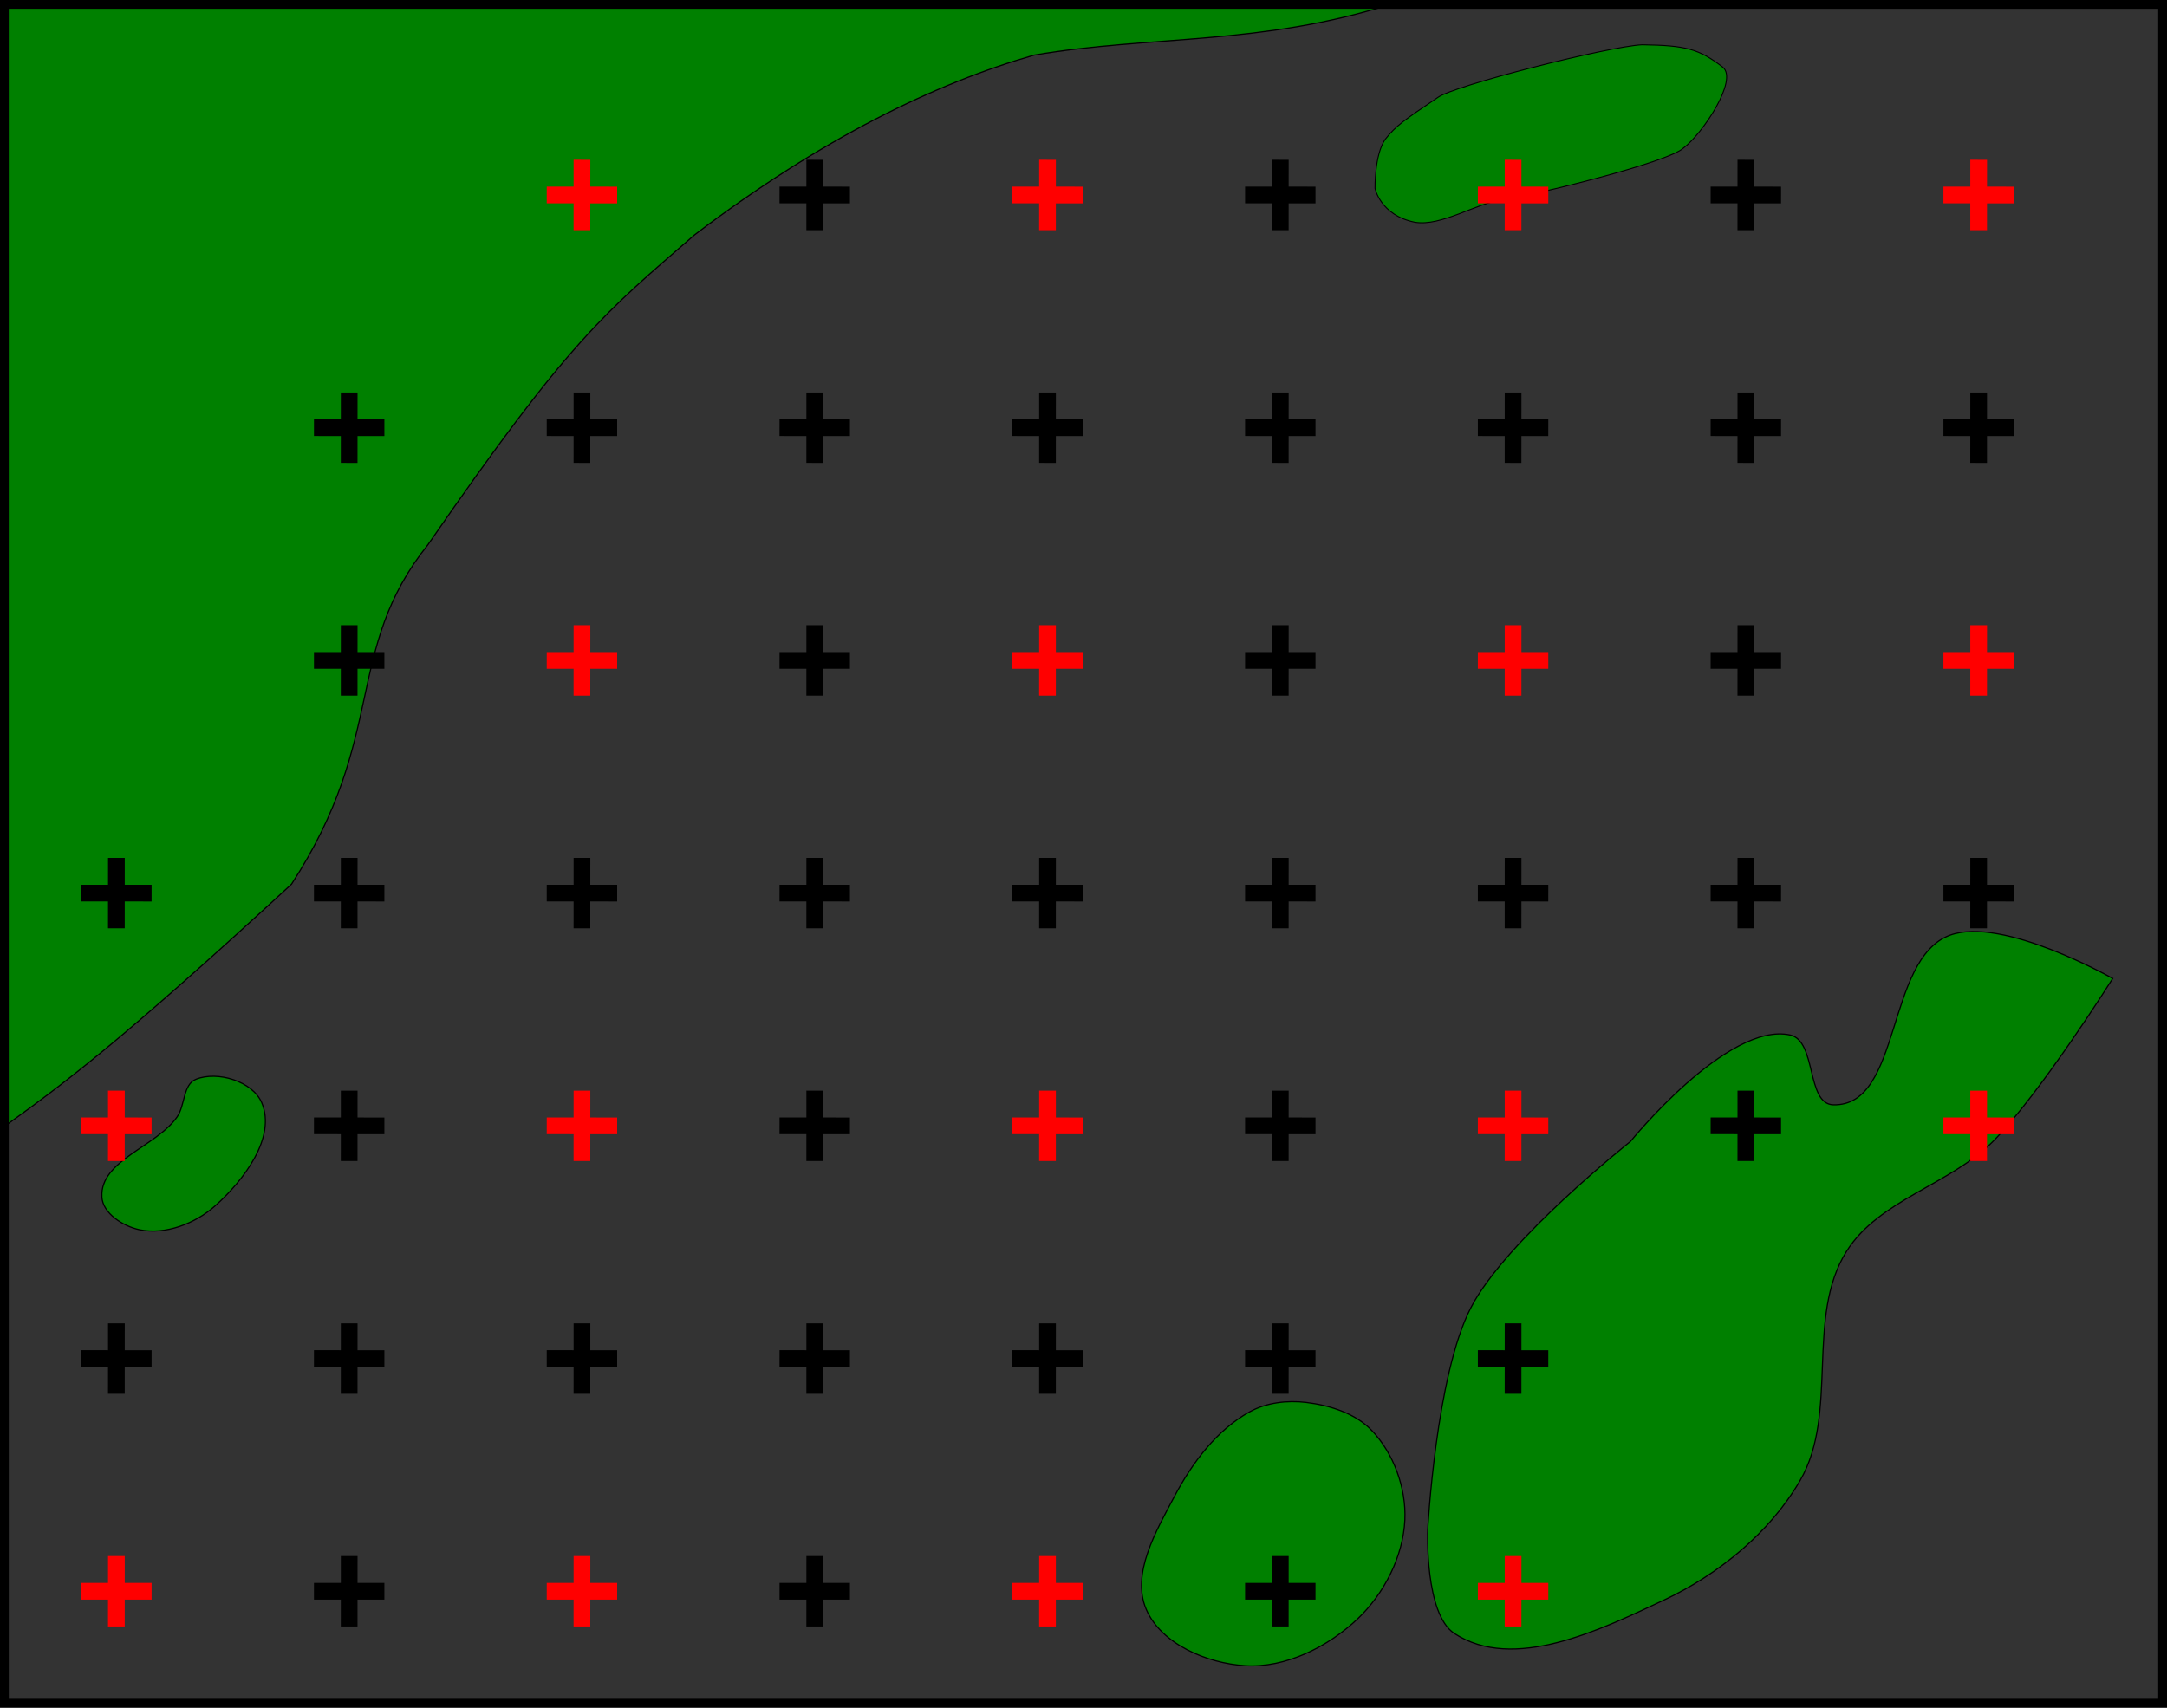 <?xml version="1.0" encoding="UTF-8" standalone="no"?>
<!-- Created with Inkscape (http://www.inkscape.org/) -->

<svg
   xmlns:dc="http://purl.org/dc/elements/1.1/"
   xmlns:cc="http://creativecommons.org/ns#"
   xmlns:rdf="http://www.w3.org/1999/02/22-rdf-syntax-ns#"
   xmlns:svg="http://www.w3.org/2000/svg"
   xmlns="http://www.w3.org/2000/svg"
   xmlns:sodipodi="http://sodipodi.sourceforge.net/DTD/sodipodi-0.dtd"
   xmlns:inkscape="http://www.inkscape.org/namespaces/inkscape"
   width="492.613mm"
   height="388.292mm"
   viewBox="0 0 492.613 388.292"
   version="1.1"
   id="svg8"
   inkscape:version="0.92.3 (2405546, 2018-03-11)"
   sodipodi:docname="fig2.svg">
  <rect x="0" y="0" width="492.613" height="388.292" fill="#333333" stroke="none"/>
  <defs
     id="defs2">
    <filter
       style="color-interpolation-filters:sRGB;"
       inkscape:label="Blur"
       id="filter6894">
      <feGaussianBlur
         stdDeviation="13.91 14.45"
         result="blur"
         id="feGaussianBlur6892" />
    </filter>
  </defs>
  <sodipodi:namedview
     id="base"
     pagecolor="#ffffff"
     bordercolor="#666666"
     borderopacity="1.0"
     inkscape:pageopacity="0.0"
     inkscape:pageshadow="2"
     inkscape:zoom="0.24748737"
     inkscape:cx="309.09832"
     inkscape:cy="1150.4345"
     inkscape:document-units="mm"
     inkscape:current-layer="svg8"
     showgrid="true"
     showborder="false"
     inkscape:snap-global="false"
     inkscape:snap-bbox="true"
     inkscape:object-paths="false"
     inkscape:snap-nodes="false"
     inkscape:snap-grids="false"
     inkscape:snap-others="false"
     inkscape:object-nodes="false"
     inkscape:window-width="1533"
     inkscape:window-height="845"
     inkscape:window-x="67"
     inkscape:window-y="27"
     inkscape:window-maximized="1"
     fit-margin-top="0"
     fit-margin-left="0"
     fit-margin-right="0"
     fit-margin-bottom="0"
     inkscape:snap-to-guides="true"
     inkscape:snap-center="false"
     inkscape:snap-object-midpoints="false"
     inkscape:bbox-nodes="true" />
  <g
     inkscape:label="Layer 1"
     inkscape:groupmode="layer"
     id="layer1"
     transform="translate(194.524,26.792)">
    <path
       style="fill:#008000;fill-opacity:1;stroke:#000000;stroke-width:1px;stroke-linecap:butt;stroke-linejoin:miter;stroke-opacity:1"
       d="M -731.428,-97.48 V 866.258 c 50.711,-36.481 98.114,-71.016 247.438,-208.674 82.832,-127.279 44.412,-200.516 117.143,-291.43 C -245.629,190.388 -215.049,167.11 -138.277,100.439 -29.181,17.607 68.3,-29.602 153.152,-53.846 253.448,-70.877 347.777,-62.13 458.939,-97.48 Z"
       transform="scale(0.265)"
       id="path829"
       inkscape:connector-curvature="0" />
    <path
       style="fill:#008000;fill-opacity:1;stroke:#000000;stroke-width:0.221px;stroke-linecap:butt;stroke-linejoin:miter;stroke-opacity:1"
       d="m 127.133,23.742 c -7.853,-1.551 -9.075,-7.705 -9.075,-7.705 0,0 -0.156,-7.586 2.312,-11.156 2.475,-3.105 4.107,-4.21 11.921,-9.497 3.651,-2.736 38.959,-11.651 46.485,-12.004 10.07,0.144 12.946,0.986 18.331,5.095 3.567,2.888 -4.621,15.192 -8.962,18.411 -3.417,3.222 -33.703,10.678 -41.265,11.779 -5.814,0.744 -13.736,6.075 -19.747,5.079 z"
       id="path831"
       inkscape:connector-curvature="0"
       sodipodi:nodetypes="ccccccccc" />
    <path
       style="fill:#008000;fill-opacity:1;stroke:#000000;stroke-width:0.265px;stroke-linecap:butt;stroke-linejoin:miter;stroke-opacity:1"
       d="m -154.26,227.173 c -4.762,6.822 -17.508,9.865 -17.105,18.174 0.183,3.784 4.846,6.701 8.553,7.484 5.845,1.233 12.628,-1.391 17.105,-5.345 6.454,-5.701 14.049,-15.59 10.691,-23.52 -2.066,-4.878 -10.051,-7.321 -14.967,-5.345 -2.958,1.188 -2.452,5.939 -4.276,8.553 z"
       id="path852"
       inkscape:connector-curvature="0"
       sodipodi:nodetypes="sssssss" />
    <path
       style="fill:#008000;fill-opacity:1;stroke:#000000;stroke-width:0.265px;stroke-linecap:butt;stroke-linejoin:miter;stroke-opacity:1"
       d="m 212.423,208.554 c -14.204,-3.091 -36.286,24.19 -36.286,24.19 0,0 -28.308,22.411 -36.286,37.798 -7.978,15.386 -9.827,50.649 -9.827,50.649 0,0 -0.699,19.011 6.048,23.435 13.441,8.814 33.075,-0.728 47.625,-7.56 12.445,-5.844 24.1,-15.319 30.994,-27.214 8.895,-15.35 1.103,-37.165 10.583,-52.161 7.406,-11.715 23.51,-15.098 33.262,-24.946 10.78,-10.887 27.214,-37.042 27.214,-37.042 0,0 -25.064,-14.268 -37.042,-9.827 -14.615,5.418 -10.876,38.921 -26.458,38.554 -6.222,-0.147 -3.746,-14.552 -9.827,-15.875 z"
       id="path854"
       inkscape:connector-curvature="0"
       sodipodi:nodetypes="sczcssssscsss" />
    <path
       style="fill:#008000;fill-opacity:1;stroke:#000000;stroke-width:0.265px;stroke-linecap:butt;stroke-linejoin:miter;stroke-opacity:1"
       d="m 117.352,298.512 c 4.968,5.233 7.813,13.104 7.484,20.312 -0.379,8.28 -4.686,16.737 -10.691,22.451 -6.712,6.387 -16.41,11.267 -25.658,10.691 -8.603,-0.536 -19.068,-4.901 -22.451,-12.829 -3.46,-8.108 2.298,-17.862 6.414,-25.658 4.007,-7.589 9.593,-15.094 17.105,-19.243 3.795,-2.096 8.525,-2.657 12.829,-2.138 5.389,0.649 11.23,2.478 14.967,6.414 z"
       id="path856"
       inkscape:connector-curvature="0"
       sodipodi:nodetypes="sssssssss" />
    <rect
       style="fill:none;fill-opacity:1;stroke:#000000;stroke-width:2;stroke-miterlimit:4;stroke-dasharray:none;stroke-dashoffset:0;stroke-opacity:1"
       id="rect815-3-6"
       width="490.613"
       height="386.292"
       x="-193.524"
       y="-25.792" />
    <g
       id="g5268-6-4-9"
       transform="translate(-300.357,131.958)">
      <path
         inkscape:connector-curvature="0"
         id="path5228-7-0-7-7"
         d="m 246.13,150.171 -16.01,-0.008"
         style="fill:none;stroke:#000000;stroke-width:3.8;stroke-linecap:butt;stroke-linejoin:miter;stroke-miterlimit:4;stroke-dasharray:none;stroke-opacity:1"
         sodipodi:nodetypes="cc" />
      <path
         inkscape:connector-curvature="0"
         id="path5228-7-5-6-8-7"
         d="m 238.121,158.172 0.008,-16.01"
         style="fill:none;stroke:#000000;stroke-width:3.8;stroke-linecap:butt;stroke-linejoin:miter;stroke-miterlimit:4;stroke-dasharray:none;stroke-opacity:1"
         sodipodi:nodetypes="cc" />
    </g>
    <g
       id="g5268-3-2-4-6"
       transform="translate(-300.357,79.042)"
       style="stroke:#ff0000;stroke-opacity:1">
      <path
         inkscape:connector-curvature="0"
         id="path5228-7-56-6-5-7"
         d="m 246.13,150.171 -16.01,-0.008"
         style="fill:none;stroke:#ff0000;stroke-width:3.8;stroke-linecap:butt;stroke-linejoin:miter;stroke-miterlimit:4;stroke-dasharray:none;stroke-opacity:1"
         sodipodi:nodetypes="cc" />
      <path
         inkscape:connector-curvature="0"
         id="path5228-7-5-2-1-0-3"
         d="m 238.121,158.172 0.008,-16.01"
         style="fill:none;stroke:#ff0000;stroke-width:3.8;stroke-linecap:butt;stroke-linejoin:miter;stroke-miterlimit:4;stroke-dasharray:none;stroke-opacity:1"
         sodipodi:nodetypes="cc" />
    </g>
    <g
       transform="translate(-353.274,79.042)"
       id="g5268-3-9-8-3-6">
      <path
         inkscape:connector-curvature="0"
         id="path5228-7-56-1-7-6-5"
         d="m 246.13,150.171 -16.01,-0.008"
         style="fill:none;stroke:#000000;stroke-width:3.8;stroke-linecap:butt;stroke-linejoin:miter;stroke-miterlimit:4;stroke-dasharray:none;stroke-opacity:1"
         sodipodi:nodetypes="cc" />
      <path
         inkscape:connector-curvature="0"
         id="path5228-7-5-2-2-9-1-6"
         d="m 238.121,158.172 0.008,-16.01"
         style="fill:none;stroke:#000000;stroke-width:3.8;stroke-linecap:butt;stroke-linejoin:miter;stroke-miterlimit:4;stroke-dasharray:none;stroke-opacity:1"
         sodipodi:nodetypes="cc" />
    </g>
    <g
       transform="translate(-353.274,131.958)"
       id="g5268-3-7-2-0-3">
      <path
         inkscape:connector-curvature="0"
         id="path5228-7-56-0-0-6-9"
         d="m 246.13,150.171 -16.01,-0.008"
         style="fill:none;stroke:#000000;stroke-width:3.8;stroke-linecap:butt;stroke-linejoin:miter;stroke-miterlimit:4;stroke-dasharray:none;stroke-opacity:1"
         sodipodi:nodetypes="cc" />
      <path
         inkscape:connector-curvature="0"
         id="path5228-7-5-2-9-2-3-4"
         d="m 238.121,158.172 0.008,-16.01"
         style="fill:none;stroke:#000000;stroke-width:3.8;stroke-linecap:butt;stroke-linejoin:miter;stroke-miterlimit:4;stroke-dasharray:none;stroke-opacity:1"
         sodipodi:nodetypes="cc" />
    </g>
    <g
       id="g5268-6-4-9-8"
       transform="translate(-353.274,184.875)">
      <path
         inkscape:connector-curvature="0"
         id="path5228-7-0-7-7-1"
         d="m 246.13,150.171 -16.01,-0.008"
         style="fill:none;stroke:#000000;stroke-width:3.8;stroke-linecap:butt;stroke-linejoin:miter;stroke-miterlimit:4;stroke-dasharray:none;stroke-opacity:1"
         sodipodi:nodetypes="cc" />
      <path
         inkscape:connector-curvature="0"
         id="path5228-7-5-6-8-7-2"
         d="m 238.121,158.172 0.008,-16.01"
         style="fill:none;stroke:#000000;stroke-width:3.8;stroke-linecap:butt;stroke-linejoin:miter;stroke-miterlimit:4;stroke-dasharray:none;stroke-opacity:1"
         sodipodi:nodetypes="cc" />
    </g>
    <g
       transform="translate(-406.19,184.875)"
       id="g5268-3-7-2-0-3-9"
       style="stroke:#ff0000;stroke-opacity:1">
      <path
         inkscape:connector-curvature="0"
         id="path5228-7-56-0-0-6-9-3"
         d="m 246.13,150.171 -16.01,-0.008"
         style="fill:none;stroke:#ff0000;stroke-width:3.8;stroke-linecap:butt;stroke-linejoin:miter;stroke-miterlimit:4;stroke-dasharray:none;stroke-opacity:1"
         sodipodi:nodetypes="cc" />
      <path
         inkscape:connector-curvature="0"
         id="path5228-7-5-2-9-2-3-4-9"
         d="m 238.121,158.172 0.008,-16.01"
         style="fill:none;stroke:#ff0000;stroke-width:3.8;stroke-linecap:butt;stroke-linejoin:miter;stroke-miterlimit:4;stroke-dasharray:none;stroke-opacity:1"
         sodipodi:nodetypes="cc" />
    </g>
    <g
       id="g5268-5-0"
       transform="translate(-247.44,184.875)">
      <path
         inkscape:connector-curvature="0"
         id="path5228-7-9-8"
         d="m 246.13,150.171 -16.01,-0.008"
         style="fill:none;stroke:#000000;stroke-width:3.8;stroke-linecap:butt;stroke-linejoin:miter;stroke-miterlimit:4;stroke-dasharray:none;stroke-opacity:1"
         sodipodi:nodetypes="cc" />
      <path
         inkscape:connector-curvature="0"
         id="path5228-7-5-22-8"
         d="m 238.121,158.172 0.008,-16.01"
         style="fill:none;stroke:#000000;stroke-width:3.8;stroke-linecap:butt;stroke-linejoin:miter;stroke-miterlimit:4;stroke-dasharray:none;stroke-opacity:1"
         sodipodi:nodetypes="cc" />
    </g>
    <g
       transform="translate(-300.357,184.875)"
       id="g5268-3-7-29-5"
       style="stroke:#ff0000;stroke-opacity:1">
      <path
         inkscape:connector-curvature="0"
         id="path5228-7-56-0-3-0"
         d="m 246.13,150.171 -16.01,-0.008"
         style="fill:none;stroke:#ff0000;stroke-width:3.8;stroke-linecap:butt;stroke-linejoin:miter;stroke-miterlimit:4;stroke-dasharray:none;stroke-opacity:1"
         sodipodi:nodetypes="cc" />
      <path
         inkscape:connector-curvature="0"
         id="path5228-7-5-2-9-1-9"
         d="m 238.121,158.172 0.008,-16.01"
         style="fill:none;stroke:#ff0000;stroke-width:3.8;stroke-linecap:butt;stroke-linejoin:miter;stroke-miterlimit:4;stroke-dasharray:none;stroke-opacity:1"
         sodipodi:nodetypes="cc" />
    </g>
    <g
       transform="translate(-406.19,131.958)"
       id="g5268-3-7-2-0-3-9-6">
      <path
         inkscape:connector-curvature="0"
         id="path5228-7-56-0-0-6-9-3-3"
         d="m 246.13,150.171 -16.01,-0.008"
         style="fill:none;stroke:#000000;stroke-width:3.8;stroke-linecap:butt;stroke-linejoin:miter;stroke-miterlimit:4;stroke-dasharray:none;stroke-opacity:1"
         sodipodi:nodetypes="cc" />
      <path
         inkscape:connector-curvature="0"
         id="path5228-7-5-2-9-2-3-4-9-8"
         d="m 238.121,158.172 0.008,-16.01"
         style="fill:none;stroke:#000000;stroke-width:3.8;stroke-linecap:butt;stroke-linejoin:miter;stroke-miterlimit:4;stroke-dasharray:none;stroke-opacity:1"
         sodipodi:nodetypes="cc" />
    </g>
    <g
       transform="translate(-141.607,184.875)"
       id="g5268-3-7-8-1"
       style="stroke:#000000;stroke-opacity:1">
      <path
         inkscape:connector-curvature="0"
         id="path5228-7-56-0-8-5"
         d="m 246.13,150.171 -16.01,-0.008"
         style="fill:none;stroke:#000000;stroke-width:3.8;stroke-linecap:butt;stroke-linejoin:miter;stroke-miterlimit:4;stroke-dasharray:none;stroke-opacity:1"
         sodipodi:nodetypes="cc" />
      <path
         inkscape:connector-curvature="0"
         id="path5228-7-5-2-9-4-9"
         d="m 238.121,158.172 0.008,-16.01"
         style="fill:none;stroke:#000000;stroke-width:3.8;stroke-linecap:butt;stroke-linejoin:miter;stroke-miterlimit:4;stroke-dasharray:none;stroke-opacity:1"
         sodipodi:nodetypes="cc" />
    </g>
    <g
       transform="translate(-35.774,79.042)"
       id="g5268-3-7-2-6-8">
      <path
         inkscape:connector-curvature="0"
         id="path5228-7-56-0-0-64-4"
         d="m 246.13,150.171 -16.01,-0.008"
         style="fill:none;stroke:#000000;stroke-width:3.8;stroke-linecap:butt;stroke-linejoin:miter;stroke-miterlimit:4;stroke-dasharray:none;stroke-opacity:1"
         sodipodi:nodetypes="cc" />
      <path
         inkscape:connector-curvature="0"
         id="path5228-7-5-2-9-2-9-8"
         d="m 238.121,158.172 0.008,-16.01"
         style="fill:none;stroke:#000000;stroke-width:3.8;stroke-linecap:butt;stroke-linejoin:miter;stroke-miterlimit:4;stroke-dasharray:none;stroke-opacity:1"
         sodipodi:nodetypes="cc" />
    </g>
    <g
       id="g5268-3-2-4-6-6"
       transform="translate(-406.19,26.125)"
       style="stroke:#000000;stroke-opacity:1">
      <path
         inkscape:connector-curvature="0"
         id="path5228-7-56-6-5-7-3"
         d="m 246.13,150.171 -16.01,-0.008"
         style="fill:none;stroke:#000000;stroke-width:3.8;stroke-linecap:butt;stroke-linejoin:miter;stroke-miterlimit:4;stroke-dasharray:none;stroke-opacity:1"
         sodipodi:nodetypes="cc" />
      <path
         inkscape:connector-curvature="0"
         id="path5228-7-5-2-1-0-3-1"
         d="m 238.121,158.172 0.008,-16.01"
         style="fill:none;stroke:#000000;stroke-width:3.8;stroke-linecap:butt;stroke-linejoin:miter;stroke-miterlimit:4;stroke-dasharray:none;stroke-opacity:1"
         sodipodi:nodetypes="cc" />
    </g>
    <g
       transform="translate(-88.69,184.875)"
       id="g5268-3-7-8-1-7"
       style="stroke:#f90000;stroke-opacity:1">
      <path
         inkscape:connector-curvature="0"
         id="path5228-7-56-0-8-5-5"
         d="m 246.13,150.171 -16.01,-0.008"
         style="fill:none;stroke:#f90000;stroke-width:3.8;stroke-linecap:butt;stroke-linejoin:miter;stroke-miterlimit:4;stroke-dasharray:none;stroke-opacity:1"
         sodipodi:nodetypes="cc" />
      <path
         inkscape:connector-curvature="0"
         id="path5228-7-5-2-9-4-9-9"
         d="m 238.121,158.172 0.008,-16.01"
         style="fill:none;stroke:#f90000;stroke-width:3.8;stroke-linecap:butt;stroke-linejoin:miter;stroke-miterlimit:4;stroke-dasharray:none;stroke-opacity:1"
         sodipodi:nodetypes="cc" />
    </g>
  </g>
  <g
     id="g5268"
     transform="translate(1.0000195e-6,52.917)">
    <path
       inkscape:connector-curvature="0"
       id="path5228-7"
       d="m 246.13,150.171 -16.01,-0.008"
       style="fill:none;stroke:#000000;stroke-width:3.8;stroke-linecap:butt;stroke-linejoin:miter;stroke-miterlimit:4;stroke-dasharray:none;stroke-opacity:1"
       sodipodi:nodetypes="cc" />
    <path
       inkscape:connector-curvature="0"
       id="path5228-7-5"
       d="m 238.121,158.172 0.008,-16.01"
       style="fill:none;stroke:#000000;stroke-width:3.8;stroke-linecap:butt;stroke-linejoin:miter;stroke-miterlimit:4;stroke-dasharray:none;stroke-opacity:1"
       sodipodi:nodetypes="cc" />
  </g>
  <g
     id="g5268-3"
     style="stroke:#ff0000;stroke-opacity:1">
    <path
       inkscape:connector-curvature="0"
       id="path5228-7-56"
       d="m 246.13,150.171 -16.01,-0.008"
       style="fill:none;stroke:#ff0000;stroke-width:3.8;stroke-linecap:butt;stroke-linejoin:miter;stroke-miterlimit:4;stroke-dasharray:none;stroke-opacity:1"
       sodipodi:nodetypes="cc" />
    <path
       inkscape:connector-curvature="0"
       id="path5228-7-5-2"
       d="m 238.121,158.172 0.008,-16.01"
       style="fill:none;stroke:#ff0000;stroke-width:3.8;stroke-linecap:butt;stroke-linejoin:miter;stroke-miterlimit:4;stroke-dasharray:none;stroke-opacity:1"
       sodipodi:nodetypes="cc" />
  </g>
  <g
     transform="translate(-52.917)"
     id="g5268-3-9">
    <path
       inkscape:connector-curvature="0"
       id="path5228-7-56-1"
       d="m 246.13,150.171 -16.01,-0.008"
       style="fill:none;stroke:#000000;stroke-width:3.8;stroke-linecap:butt;stroke-linejoin:miter;stroke-miterlimit:4;stroke-dasharray:none;stroke-opacity:1"
       sodipodi:nodetypes="cc" />
    <path
       inkscape:connector-curvature="0"
       id="path5228-7-5-2-2"
       d="m 238.121,158.172 0.008,-16.01"
       style="fill:none;stroke:#000000;stroke-width:3.8;stroke-linecap:butt;stroke-linejoin:miter;stroke-miterlimit:4;stroke-dasharray:none;stroke-opacity:1"
       sodipodi:nodetypes="cc" />
  </g>
  <g
     transform="translate(-52.917,52.917)"
     id="g5268-3-7">
    <path
       inkscape:connector-curvature="0"
       id="path5228-7-56-0"
       d="m 246.13,150.171 -16.01,-0.008"
       style="fill:none;stroke:#000000;stroke-width:3.8;stroke-linecap:butt;stroke-linejoin:miter;stroke-miterlimit:4;stroke-dasharray:none;stroke-opacity:1"
       sodipodi:nodetypes="cc" />
    <path
       inkscape:connector-curvature="0"
       id="path5228-7-5-2-9"
       d="m 238.121,158.172 0.008,-16.01"
       style="fill:none;stroke:#000000;stroke-width:3.8;stroke-linecap:butt;stroke-linejoin:miter;stroke-miterlimit:4;stroke-dasharray:none;stroke-opacity:1"
       sodipodi:nodetypes="cc" />
  </g>
  <g
     id="g5268-6"
     transform="translate(105.833,52.917)">
    <path
       inkscape:connector-curvature="0"
       id="path5228-7-0"
       d="m 246.13,150.171 -16.01,-0.008"
       style="fill:none;stroke:#000000;stroke-width:3.8;stroke-linecap:butt;stroke-linejoin:miter;stroke-miterlimit:4;stroke-dasharray:none;stroke-opacity:1"
       sodipodi:nodetypes="cc" />
    <path
       inkscape:connector-curvature="0"
       id="path5228-7-5-6"
       d="m 238.121,158.172 0.008,-16.01"
       style="fill:none;stroke:#000000;stroke-width:3.8;stroke-linecap:butt;stroke-linejoin:miter;stroke-miterlimit:4;stroke-dasharray:none;stroke-opacity:1"
       sodipodi:nodetypes="cc" />
  </g>
  <g
     id="g5268-3-2"
     transform="translate(105.833,1.0494141e-5)"
     style="stroke:#ff0000;stroke-opacity:1">
    <path
       inkscape:connector-curvature="0"
       id="path5228-7-56-6"
       d="m 246.13,150.171 -16.01,-0.008"
       style="fill:none;stroke:#ff0000;stroke-width:3.8;stroke-linecap:butt;stroke-linejoin:miter;stroke-miterlimit:4;stroke-dasharray:none;stroke-opacity:1"
       sodipodi:nodetypes="cc" />
    <path
       inkscape:connector-curvature="0"
       id="path5228-7-5-2-1"
       d="m 238.121,158.172 0.008,-16.01"
       style="fill:none;stroke:#ff0000;stroke-width:3.8;stroke-linecap:butt;stroke-linejoin:miter;stroke-miterlimit:4;stroke-dasharray:none;stroke-opacity:1"
       sodipodi:nodetypes="cc" />
  </g>
  <g
     transform="translate(52.917,1.0494141e-5)"
     id="g5268-3-9-8">
    <path
       inkscape:connector-curvature="0"
       id="path5228-7-56-1-7"
       d="m 246.13,150.171 -16.01,-0.008"
       style="fill:none;stroke:#000000;stroke-width:3.8;stroke-linecap:butt;stroke-linejoin:miter;stroke-miterlimit:4;stroke-dasharray:none;stroke-opacity:1"
       sodipodi:nodetypes="cc" />
    <path
       inkscape:connector-curvature="0"
       id="path5228-7-5-2-2-9"
       d="m 238.121,158.172 0.008,-16.01"
       style="fill:none;stroke:#000000;stroke-width:3.8;stroke-linecap:butt;stroke-linejoin:miter;stroke-miterlimit:4;stroke-dasharray:none;stroke-opacity:1"
       sodipodi:nodetypes="cc" />
  </g>
  <g
     transform="translate(52.917,52.917)"
     id="g5268-3-7-2"
     style="stroke:#000000;stroke-opacity:1">
    <path
       inkscape:connector-curvature="0"
       id="path5228-7-56-0-0"
       d="m 246.13,150.171 -16.01,-0.008"
       style="fill:none;stroke:#000000;stroke-width:3.8;stroke-linecap:butt;stroke-linejoin:miter;stroke-miterlimit:4;stroke-dasharray:none;stroke-opacity:1"
       sodipodi:nodetypes="cc" />
    <path
       inkscape:connector-curvature="0"
       id="path5228-7-5-2-9-2"
       d="m 238.121,158.172 0.008,-16.01"
       style="fill:none;stroke:#000000;stroke-width:3.8;stroke-linecap:butt;stroke-linejoin:miter;stroke-miterlimit:4;stroke-dasharray:none;stroke-opacity:1"
       sodipodi:nodetypes="cc" />
  </g>
  <g
     id="g5268-5"
     transform="translate(1.0000195e-6,158.75)">
    <path
       inkscape:connector-curvature="0"
       id="path5228-7-9"
       d="m 246.13,150.171 -16.01,-0.008"
       style="fill:none;stroke:#000000;stroke-width:3.8;stroke-linecap:butt;stroke-linejoin:miter;stroke-miterlimit:4;stroke-dasharray:none;stroke-opacity:1"
       sodipodi:nodetypes="cc" />
    <path
       inkscape:connector-curvature="0"
       id="path5228-7-5-22"
       d="m 238.121,158.172 0.008,-16.01"
       style="fill:none;stroke:#000000;stroke-width:3.8;stroke-linecap:butt;stroke-linejoin:miter;stroke-miterlimit:4;stroke-dasharray:none;stroke-opacity:1"
       sodipodi:nodetypes="cc" />
  </g>
  <g
     id="g5268-3-8"
     transform="translate(0,105.833)"
     style="stroke:#ff0000;stroke-opacity:1">
    <path
       inkscape:connector-curvature="0"
       id="path5228-7-56-9"
       d="m 246.13,150.171 -16.01,-0.008"
       style="fill:none;stroke:#ff0000;stroke-width:3.8;stroke-linecap:butt;stroke-linejoin:miter;stroke-miterlimit:4;stroke-dasharray:none;stroke-opacity:1"
       sodipodi:nodetypes="cc" />
    <path
       inkscape:connector-curvature="0"
       id="path5228-7-5-2-7"
       d="m 238.121,158.172 0.008,-16.01"
       style="fill:none;stroke:#ff0000;stroke-width:3.8;stroke-linecap:butt;stroke-linejoin:miter;stroke-miterlimit:4;stroke-dasharray:none;stroke-opacity:1"
       sodipodi:nodetypes="cc" />
  </g>
  <g
     transform="translate(-52.917,105.833)"
     id="g5268-3-9-3">
    <path
       inkscape:connector-curvature="0"
       id="path5228-7-56-1-6"
       d="m 246.13,150.171 -16.01,-0.008"
       style="fill:none;stroke:#000000;stroke-width:3.8;stroke-linecap:butt;stroke-linejoin:miter;stroke-miterlimit:4;stroke-dasharray:none;stroke-opacity:1"
       sodipodi:nodetypes="cc" />
    <path
       inkscape:connector-curvature="0"
       id="path5228-7-5-2-2-1"
       d="m 238.121,158.172 0.008,-16.01"
       style="fill:none;stroke:#000000;stroke-width:3.8;stroke-linecap:butt;stroke-linejoin:miter;stroke-miterlimit:4;stroke-dasharray:none;stroke-opacity:1"
       sodipodi:nodetypes="cc" />
  </g>
  <g
     transform="translate(-52.917,158.75)"
     id="g5268-3-7-29">
    <path
       inkscape:connector-curvature="0"
       id="path5228-7-56-0-3"
       d="m 246.13,150.171 -16.01,-0.008"
       style="fill:none;stroke:#000000;stroke-width:3.8;stroke-linecap:butt;stroke-linejoin:miter;stroke-miterlimit:4;stroke-dasharray:none;stroke-opacity:1"
       sodipodi:nodetypes="cc" />
    <path
       inkscape:connector-curvature="0"
       id="path5228-7-5-2-9-1"
       d="m 238.121,158.172 0.008,-16.01"
       style="fill:none;stroke:#000000;stroke-width:3.8;stroke-linecap:butt;stroke-linejoin:miter;stroke-miterlimit:4;stroke-dasharray:none;stroke-opacity:1"
       sodipodi:nodetypes="cc" />
  </g>
  <g
     id="g5268-6-4"
     transform="translate(1.0000195e-6,-52.917)">
    <path
       inkscape:connector-curvature="0"
       id="path5228-7-0-7"
       d="m 246.13,150.171 -16.01,-0.008"
       style="fill:none;stroke:#000000;stroke-width:3.8;stroke-linecap:butt;stroke-linejoin:miter;stroke-miterlimit:4;stroke-dasharray:none;stroke-opacity:1"
       sodipodi:nodetypes="cc" />
    <path
       inkscape:connector-curvature="0"
       id="path5228-7-5-6-8"
       d="m 238.121,158.172 0.008,-16.01"
       style="fill:none;stroke:#000000;stroke-width:3.8;stroke-linecap:butt;stroke-linejoin:miter;stroke-miterlimit:4;stroke-dasharray:none;stroke-opacity:1"
       sodipodi:nodetypes="cc" />
  </g>
  <g
     id="g5268-3-2-4"
     transform="translate(0,-105.833)"
     style="stroke:#ff0000;stroke-opacity:1">
    <path
       inkscape:connector-curvature="0"
       id="path5228-7-56-6-5"
       d="m 246.13,150.171 -16.01,-0.008"
       style="fill:none;stroke:#ff0000;stroke-width:3.8;stroke-linecap:butt;stroke-linejoin:miter;stroke-miterlimit:4;stroke-dasharray:none;stroke-opacity:1"
       sodipodi:nodetypes="cc" />
    <path
       inkscape:connector-curvature="0"
       id="path5228-7-5-2-1-0"
       d="m 238.121,158.172 0.008,-16.01"
       style="fill:none;stroke:#ff0000;stroke-width:3.8;stroke-linecap:butt;stroke-linejoin:miter;stroke-miterlimit:4;stroke-dasharray:none;stroke-opacity:1"
       sodipodi:nodetypes="cc" />
  </g>
  <g
     transform="translate(-52.917,-105.833)"
     id="g5268-3-9-8-3">
    <path
       inkscape:connector-curvature="0"
       id="path5228-7-56-1-7-6"
       d="m 246.13,150.171 -16.01,-0.008"
       style="fill:none;stroke:#000000;stroke-width:3.8;stroke-linecap:butt;stroke-linejoin:miter;stroke-miterlimit:4;stroke-dasharray:none;stroke-opacity:1"
       sodipodi:nodetypes="cc" />
    <path
       inkscape:connector-curvature="0"
       id="path5228-7-5-2-2-9-1"
       d="m 238.121,158.172 0.008,-16.01"
       style="fill:none;stroke:#000000;stroke-width:3.8;stroke-linecap:butt;stroke-linejoin:miter;stroke-miterlimit:4;stroke-dasharray:none;stroke-opacity:1"
       sodipodi:nodetypes="cc" />
  </g>
  <g
     transform="translate(-52.917,-52.917)"
     id="g5268-3-7-2-0">
    <path
       inkscape:connector-curvature="0"
       id="path5228-7-56-0-0-6"
       d="m 246.13,150.171 -16.01,-0.008"
       style="fill:none;stroke:#000000;stroke-width:3.8;stroke-linecap:butt;stroke-linejoin:miter;stroke-miterlimit:4;stroke-dasharray:none;stroke-opacity:1"
       sodipodi:nodetypes="cc" />
    <path
       inkscape:connector-curvature="0"
       id="path5228-7-5-2-9-2-3"
       d="m 238.121,158.172 0.008,-16.01"
       style="fill:none;stroke:#000000;stroke-width:3.8;stroke-linecap:butt;stroke-linejoin:miter;stroke-miterlimit:4;stroke-dasharray:none;stroke-opacity:1"
       sodipodi:nodetypes="cc" />
  </g>
  <g
     id="g5268-6-0"
     transform="translate(-105.833,52.917)"
     style="stroke:#000000;stroke-opacity:1">
    <path
       inkscape:connector-curvature="0"
       id="path5228-7-0-6"
       d="m 246.13,150.171 -16.01,-0.008"
       style="fill:none;stroke:#000000;stroke-width:3.8;stroke-linecap:butt;stroke-linejoin:miter;stroke-miterlimit:4;stroke-dasharray:none;stroke-opacity:1"
       sodipodi:nodetypes="cc" />
    <path
       inkscape:connector-curvature="0"
       id="path5228-7-5-6-1"
       d="m 238.121,158.172 0.008,-16.01"
       style="fill:none;stroke:#000000;stroke-width:3.8;stroke-linecap:butt;stroke-linejoin:miter;stroke-miterlimit:4;stroke-dasharray:none;stroke-opacity:1"
       sodipodi:nodetypes="cc" />
  </g>
  <g
     id="g5268-3-2-5"
     transform="translate(-105.833,1.0494141e-5)"
     style="stroke:#ff0000;stroke-opacity:1">
    <path
       inkscape:connector-curvature="0"
       id="path5228-7-56-6-54"
       d="m 246.13,150.171 -16.01,-0.008"
       style="fill:none;stroke:#ff0000;stroke-width:3.8;stroke-linecap:butt;stroke-linejoin:miter;stroke-miterlimit:4;stroke-dasharray:none;stroke-opacity:1"
       sodipodi:nodetypes="cc" />
    <path
       inkscape:connector-curvature="0"
       id="path5228-7-5-2-1-7"
       d="m 238.121,158.172 0.008,-16.01"
       style="fill:none;stroke:#ff0000;stroke-width:3.8;stroke-linecap:butt;stroke-linejoin:miter;stroke-miterlimit:4;stroke-dasharray:none;stroke-opacity:1"
       sodipodi:nodetypes="cc" />
  </g>
  <g
     transform="translate(-158.75,1.0494141e-5)"
     id="g5268-3-9-8-6">
    <path
       inkscape:connector-curvature="0"
       id="path5228-7-56-1-7-5"
       d="m 246.13,150.171 -16.01,-0.008"
       style="fill:none;stroke:#000000;stroke-width:3.8;stroke-linecap:butt;stroke-linejoin:miter;stroke-miterlimit:4;stroke-dasharray:none;stroke-opacity:1"
       sodipodi:nodetypes="cc" />
    <path
       inkscape:connector-curvature="0"
       id="path5228-7-5-2-2-9-6"
       d="m 238.121,158.172 0.008,-16.01"
       style="fill:none;stroke:#000000;stroke-width:3.8;stroke-linecap:butt;stroke-linejoin:miter;stroke-miterlimit:4;stroke-dasharray:none;stroke-opacity:1"
       sodipodi:nodetypes="cc" />
  </g>
  <g
     transform="translate(-158.75,52.917)"
     id="g5268-3-7-2-9">
    <path
       inkscape:connector-curvature="0"
       id="path5228-7-56-0-0-3"
       d="m 246.13,150.171 -16.01,-0.008"
       style="fill:none;stroke:#000000;stroke-width:3.8;stroke-linecap:butt;stroke-linejoin:miter;stroke-miterlimit:4;stroke-dasharray:none;stroke-opacity:1"
       sodipodi:nodetypes="cc" />
    <path
       inkscape:connector-curvature="0"
       id="path5228-7-5-2-9-2-7"
       d="m 238.121,158.172 0.008,-16.01"
       style="fill:none;stroke:#000000;stroke-width:3.8;stroke-linecap:butt;stroke-linejoin:miter;stroke-miterlimit:4;stroke-dasharray:none;stroke-opacity:1"
       sodipodi:nodetypes="cc" />
  </g>
  <g
     id="g5268-52"
     transform="translate(105.833,158.75)">
    <path
       inkscape:connector-curvature="0"
       id="path5228-7-54"
       d="m 246.13,150.171 -16.01,-0.008"
       style="fill:none;stroke:#000000;stroke-width:3.8;stroke-linecap:butt;stroke-linejoin:miter;stroke-miterlimit:4;stroke-dasharray:none;stroke-opacity:1"
       sodipodi:nodetypes="cc" />
    <path
       inkscape:connector-curvature="0"
       id="path5228-7-5-7"
       d="m 238.121,158.172 0.008,-16.01"
       style="fill:none;stroke:#000000;stroke-width:3.8;stroke-linecap:butt;stroke-linejoin:miter;stroke-miterlimit:4;stroke-dasharray:none;stroke-opacity:1"
       sodipodi:nodetypes="cc" />
  </g>
  <g
     id="g5268-3-4"
     transform="translate(105.833,105.833)"
     style="stroke:#ff0000;stroke-opacity:1">
    <path
       inkscape:connector-curvature="0"
       id="path5228-7-56-4"
       d="m 246.13,150.171 -16.01,-0.008"
       style="fill:none;stroke:#ff0000;stroke-width:3.8;stroke-linecap:butt;stroke-linejoin:miter;stroke-miterlimit:4;stroke-dasharray:none;stroke-opacity:1"
       sodipodi:nodetypes="cc" />
    <path
       inkscape:connector-curvature="0"
       id="path5228-7-5-2-3"
       d="m 238.121,158.172 0.008,-16.01"
       style="fill:none;stroke:#ff0000;stroke-width:3.8;stroke-linecap:butt;stroke-linejoin:miter;stroke-miterlimit:4;stroke-dasharray:none;stroke-opacity:1"
       sodipodi:nodetypes="cc" />
  </g>
  <g
     transform="translate(52.917,105.833)"
     id="g5268-3-9-0">
    <path
       inkscape:connector-curvature="0"
       id="path5228-7-56-1-78"
       d="m 246.13,150.171 -16.01,-0.008"
       style="fill:none;stroke:#000000;stroke-width:3.8;stroke-linecap:butt;stroke-linejoin:miter;stroke-miterlimit:4;stroke-dasharray:none;stroke-opacity:1"
       sodipodi:nodetypes="cc" />
    <path
       inkscape:connector-curvature="0"
       id="path5228-7-5-2-2-6"
       d="m 238.121,158.172 0.008,-16.01"
       style="fill:none;stroke:#000000;stroke-width:3.8;stroke-linecap:butt;stroke-linejoin:miter;stroke-miterlimit:4;stroke-dasharray:none;stroke-opacity:1"
       sodipodi:nodetypes="cc" />
  </g>
  <g
     transform="translate(52.917,158.75)"
     id="g5268-3-7-8">
    <path
       inkscape:connector-curvature="0"
       id="path5228-7-56-0-8"
       d="m 246.13,150.171 -16.01,-0.008"
       style="fill:none;stroke:#000000;stroke-width:3.8;stroke-linecap:butt;stroke-linejoin:miter;stroke-miterlimit:4;stroke-dasharray:none;stroke-opacity:1"
       sodipodi:nodetypes="cc" />
    <path
       inkscape:connector-curvature="0"
       id="path5228-7-5-2-9-4"
       d="m 238.121,158.172 0.008,-16.01"
       style="fill:none;stroke:#000000;stroke-width:3.8;stroke-linecap:butt;stroke-linejoin:miter;stroke-miterlimit:4;stroke-dasharray:none;stroke-opacity:1"
       sodipodi:nodetypes="cc" />
  </g>
  <g
     id="g5268-6-1"
     transform="translate(211.667,52.917)"
     style="stroke:#000000;stroke-opacity:1">
    <path
       inkscape:connector-curvature="0"
       id="path5228-7-0-4"
       d="m 246.13,150.171 -16.01,-0.008"
       style="fill:none;stroke:#000000;stroke-width:3.8;stroke-linecap:butt;stroke-linejoin:miter;stroke-miterlimit:4;stroke-dasharray:none;stroke-opacity:1"
       sodipodi:nodetypes="cc" />
    <path
       inkscape:connector-curvature="0"
       id="path5228-7-5-6-9"
       d="m 238.121,158.172 0.008,-16.01"
       style="fill:none;stroke:#000000;stroke-width:3.8;stroke-linecap:butt;stroke-linejoin:miter;stroke-miterlimit:4;stroke-dasharray:none;stroke-opacity:1"
       sodipodi:nodetypes="cc" />
  </g>
  <g
     id="g5268-3-2-2"
     transform="translate(211.667,1.5494141e-5)"
     style="stroke:#ff0000;stroke-opacity:1">
    <path
       inkscape:connector-curvature="0"
       id="path5228-7-56-6-0"
       d="m 246.13,150.171 -16.01,-0.008"
       style="fill:none;stroke:#ff0000;stroke-width:3.8;stroke-linecap:butt;stroke-linejoin:miter;stroke-miterlimit:4;stroke-dasharray:none;stroke-opacity:1"
       sodipodi:nodetypes="cc" />
    <path
       inkscape:connector-curvature="0"
       id="path5228-7-5-2-1-6"
       d="m 238.121,158.172 0.008,-16.01"
       style="fill:none;stroke:#ff0000;stroke-width:3.8;stroke-linecap:butt;stroke-linejoin:miter;stroke-miterlimit:4;stroke-dasharray:none;stroke-opacity:1"
       sodipodi:nodetypes="cc" />
  </g>
  <g
     transform="translate(158.75,1.5494141e-5)"
     id="g5268-3-9-8-8">
    <path
       inkscape:connector-curvature="0"
       id="path5228-7-56-1-7-9"
       d="m 246.13,150.171 -16.01,-0.008"
       style="fill:none;stroke:#000000;stroke-width:3.8;stroke-linecap:butt;stroke-linejoin:miter;stroke-miterlimit:4;stroke-dasharray:none;stroke-opacity:1"
       sodipodi:nodetypes="cc" />
    <path
       inkscape:connector-curvature="0"
       id="path5228-7-5-2-2-9-2"
       d="m 238.121,158.172 0.008,-16.01"
       style="fill:none;stroke:#000000;stroke-width:3.8;stroke-linecap:butt;stroke-linejoin:miter;stroke-miterlimit:4;stroke-dasharray:none;stroke-opacity:1"
       sodipodi:nodetypes="cc" />
  </g>
  <g
     transform="translate(158.75,52.917)"
     id="g5268-3-7-2-6">
    <path
       inkscape:connector-curvature="0"
       id="path5228-7-56-0-0-64"
       d="m 246.13,150.171 -16.01,-0.008"
       style="fill:none;stroke:#000000;stroke-width:3.8;stroke-linecap:butt;stroke-linejoin:miter;stroke-miterlimit:4;stroke-dasharray:none;stroke-opacity:1"
       sodipodi:nodetypes="cc" />
    <path
       inkscape:connector-curvature="0"
       id="path5228-7-5-2-9-2-9"
       d="m 238.121,158.172 0.008,-16.01"
       style="fill:none;stroke:#000000;stroke-width:3.8;stroke-linecap:butt;stroke-linejoin:miter;stroke-miterlimit:4;stroke-dasharray:none;stroke-opacity:1"
       sodipodi:nodetypes="cc" />
  </g>
  <g
     id="g5268-6-1-0"
     transform="translate(211.667,-52.917)">
    <path
       inkscape:connector-curvature="0"
       id="path5228-7-0-4-4"
       d="m 246.13,150.171 -16.01,-0.008"
       style="fill:none;stroke:#000000;stroke-width:3.8;stroke-linecap:butt;stroke-linejoin:miter;stroke-miterlimit:4;stroke-dasharray:none;stroke-opacity:1"
       sodipodi:nodetypes="cc" />
    <path
       inkscape:connector-curvature="0"
       id="path5228-7-5-6-9-8"
       d="m 238.121,158.172 0.008,-16.01"
       style="fill:none;stroke:#000000;stroke-width:3.8;stroke-linecap:butt;stroke-linejoin:miter;stroke-miterlimit:4;stroke-dasharray:none;stroke-opacity:1"
       sodipodi:nodetypes="cc" />
  </g>
  <g
     id="g5268-3-2-2-7"
     transform="translate(211.667,-105.833)"
     style="stroke:#ff0000;stroke-opacity:1">
    <path
       inkscape:connector-curvature="0"
       id="path5228-7-56-6-0-1"
       d="m 246.13,150.171 -16.01,-0.008"
       style="fill:none;stroke:#ff0000;stroke-width:3.8;stroke-linecap:butt;stroke-linejoin:miter;stroke-miterlimit:4;stroke-dasharray:none;stroke-opacity:1"
       sodipodi:nodetypes="cc" />
    <path
       inkscape:connector-curvature="0"
       id="path5228-7-5-2-1-6-7"
       d="m 238.121,158.172 0.008,-16.01"
       style="fill:none;stroke:#ff0000;stroke-width:3.8;stroke-linecap:butt;stroke-linejoin:miter;stroke-miterlimit:4;stroke-dasharray:none;stroke-opacity:1"
       sodipodi:nodetypes="cc" />
  </g>
  <g
     transform="translate(158.75,-105.833)"
     id="g5268-3-9-8-8-2">
    <path
       inkscape:connector-curvature="0"
       id="path5228-7-56-1-7-9-7"
       d="m 246.13,150.171 -16.01,-0.008"
       style="fill:none;stroke:#000000;stroke-width:3.8;stroke-linecap:butt;stroke-linejoin:miter;stroke-miterlimit:4;stroke-dasharray:none;stroke-opacity:1"
       sodipodi:nodetypes="cc" />
    <path
       inkscape:connector-curvature="0"
       id="path5228-7-5-2-2-9-2-2"
       d="m 238.121,158.172 0.008,-16.01"
       style="fill:none;stroke:#000000;stroke-width:3.8;stroke-linecap:butt;stroke-linejoin:miter;stroke-miterlimit:4;stroke-dasharray:none;stroke-opacity:1"
       sodipodi:nodetypes="cc" />
  </g>
  <g
     transform="translate(158.75,-52.917)"
     id="g5268-3-7-2-6-2">
    <path
       inkscape:connector-curvature="0"
       id="path5228-7-56-0-0-64-6"
       d="m 246.13,150.171 -16.01,-0.008"
       style="fill:none;stroke:#000000;stroke-width:3.8;stroke-linecap:butt;stroke-linejoin:miter;stroke-miterlimit:4;stroke-dasharray:none;stroke-opacity:1"
       sodipodi:nodetypes="cc" />
    <path
       inkscape:connector-curvature="0"
       id="path5228-7-5-2-9-2-9-1"
       d="m 238.121,158.172 0.008,-16.01"
       style="fill:none;stroke:#000000;stroke-width:3.8;stroke-linecap:butt;stroke-linejoin:miter;stroke-miterlimit:4;stroke-dasharray:none;stroke-opacity:1"
       sodipodi:nodetypes="cc" />
  </g>
  <g
     id="g5268-6-1-6"
     transform="translate(105.833,-52.917)"
     style="stroke:#000000;stroke-opacity:1">
    <path
       inkscape:connector-curvature="0"
       id="path5228-7-0-4-1"
       d="m 246.13,150.171 -16.01,-0.008"
       style="fill:none;stroke:#000000;stroke-width:3.8;stroke-linecap:butt;stroke-linejoin:miter;stroke-miterlimit:4;stroke-dasharray:none;stroke-opacity:1"
       sodipodi:nodetypes="cc" />
    <path
       inkscape:connector-curvature="0"
       id="path5228-7-5-6-9-5"
       d="m 238.121,158.172 0.008,-16.01"
       style="fill:none;stroke:#000000;stroke-width:3.8;stroke-linecap:butt;stroke-linejoin:miter;stroke-miterlimit:4;stroke-dasharray:none;stroke-opacity:1"
       sodipodi:nodetypes="cc" />
  </g>
  <g
     id="g5268-3-2-2-9"
     transform="translate(105.833,-105.833)"
     style="stroke:#ff0000;stroke-opacity:1">
    <path
       inkscape:connector-curvature="0"
       id="path5228-7-56-6-0-4"
       d="m 246.13,150.171 -16.01,-0.008"
       style="fill:none;stroke:#ff0000;stroke-width:3.8;stroke-linecap:butt;stroke-linejoin:miter;stroke-miterlimit:4;stroke-dasharray:none;stroke-opacity:1"
       sodipodi:nodetypes="cc" />
    <path
       inkscape:connector-curvature="0"
       id="path5228-7-5-2-1-6-9"
       d="m 238.121,158.172 0.008,-16.01"
       style="fill:none;stroke:#ff0000;stroke-width:3.8;stroke-linecap:butt;stroke-linejoin:miter;stroke-miterlimit:4;stroke-dasharray:none;stroke-opacity:1"
       sodipodi:nodetypes="cc" />
  </g>
  <g
     transform="translate(52.917,-105.833)"
     id="g5268-3-9-8-8-0"
     style="stroke:#000000;stroke-opacity:1">
    <path
       inkscape:connector-curvature="0"
       id="path5228-7-56-1-7-9-9"
       d="m 246.13,150.171 -16.01,-0.008"
       style="fill:none;stroke:#000000;stroke-width:3.8;stroke-linecap:butt;stroke-linejoin:miter;stroke-miterlimit:4;stroke-dasharray:none;stroke-opacity:1"
       sodipodi:nodetypes="cc" />
    <path
       inkscape:connector-curvature="0"
       id="path5228-7-5-2-2-9-2-1"
       d="m 238.121,158.172 0.008,-16.01"
       style="fill:none;stroke:#000000;stroke-width:3.8;stroke-linecap:butt;stroke-linejoin:miter;stroke-miterlimit:4;stroke-dasharray:none;stroke-opacity:1"
       sodipodi:nodetypes="cc" />
  </g>
  <g
     transform="translate(52.917,-52.917)"
     id="g5268-3-7-2-6-7">
    <path
       inkscape:connector-curvature="0"
       id="path5228-7-56-0-0-64-7"
       d="m 246.13,150.171 -16.01,-0.008"
       style="fill:none;stroke:#000000;stroke-width:3.8;stroke-linecap:butt;stroke-linejoin:miter;stroke-miterlimit:4;stroke-dasharray:none;stroke-opacity:1"
       sodipodi:nodetypes="cc" />
    <path
       inkscape:connector-curvature="0"
       id="path5228-7-5-2-9-2-9-11"
       d="m 238.121,158.172 0.008,-16.01"
       style="fill:none;stroke:#000000;stroke-width:3.8;stroke-linecap:butt;stroke-linejoin:miter;stroke-miterlimit:4;stroke-dasharray:none;stroke-opacity:1"
       sodipodi:nodetypes="cc" />
  </g>
  <g
     id="g5268-5-5"
     transform="translate(2.5176201e-7,211.667)"
     style="stroke:#ff0000;stroke-opacity:1">
    <path
       inkscape:connector-curvature="0"
       id="path5228-7-9-6"
       d="m 246.13,150.171 -16.01,-0.008"
       style="fill:none;stroke:#ff0000;stroke-width:3.8;stroke-linecap:butt;stroke-linejoin:miter;stroke-miterlimit:4;stroke-dasharray:none;stroke-opacity:1"
       sodipodi:nodetypes="cc" />
    <path
       inkscape:connector-curvature="0"
       id="path5228-7-5-22-1"
       d="m 238.121,158.172 0.008,-16.01"
       style="fill:none;stroke:#ff0000;stroke-width:3.8;stroke-linecap:butt;stroke-linejoin:miter;stroke-miterlimit:4;stroke-dasharray:none;stroke-opacity:1"
       sodipodi:nodetypes="cc" />
  </g>
  <g
     transform="translate(-105.833,-52.917)"
     id="g5268-3-7-2-0-1">
    <path
       inkscape:connector-curvature="0"
       id="path5228-7-56-0-0-6-0"
       d="m 246.13,150.171 -16.01,-0.008"
       style="fill:none;stroke:#000000;stroke-width:3.8;stroke-linecap:butt;stroke-linejoin:miter;stroke-miterlimit:4;stroke-dasharray:none;stroke-opacity:1"
       sodipodi:nodetypes="cc" />
    <path
       inkscape:connector-curvature="0"
       id="path5228-7-5-2-9-2-3-3"
       d="m 238.121,158.172 0.008,-16.01"
       style="fill:none;stroke:#000000;stroke-width:3.8;stroke-linecap:butt;stroke-linejoin:miter;stroke-miterlimit:4;stroke-dasharray:none;stroke-opacity:1"
       sodipodi:nodetypes="cc" />
  </g>
  <g
     transform="translate(-211.667,105.833)"
     id="g5268-3-9-3-0"
     style="stroke:#ff0000;stroke-opacity:1">
    <path
       inkscape:connector-curvature="0"
       id="path5228-7-56-1-6-4"
       d="m 246.13,150.171 -16.01,-0.008"
       style="fill:none;stroke:#ff0000;stroke-width:3.8;stroke-linecap:butt;stroke-linejoin:miter;stroke-miterlimit:4;stroke-dasharray:none;stroke-opacity:1"
       sodipodi:nodetypes="cc" />
    <path
       inkscape:connector-curvature="0"
       id="path5228-7-5-2-2-1-4"
       d="m 238.121,158.172 0.008,-16.01"
       style="fill:none;stroke:#ff0000;stroke-width:3.8;stroke-linecap:butt;stroke-linejoin:miter;stroke-miterlimit:4;stroke-dasharray:none;stroke-opacity:1"
       sodipodi:nodetypes="cc" />
  </g>
  <g
     transform="translate(-105.833,-105.833)"
     id="g5268-3-7-2-0-1-4"
     style="fill:#5d0000;fill-opacity:1;stroke:#ff0000;stroke-opacity:1">
    <path
       inkscape:connector-curvature="0"
       id="path5228-7-56-0-0-6-0-4"
       d="m 246.13,150.171 -16.01,-0.008"
       style="fill:#5d0000;stroke:#ff0000;stroke-width:3.8;stroke-linecap:butt;stroke-linejoin:miter;stroke-miterlimit:4;stroke-dasharray:none;stroke-opacity:1;fill-opacity:1"
       sodipodi:nodetypes="cc" />
    <path
       inkscape:connector-curvature="0"
       id="path5228-7-5-2-9-2-3-3-7"
       d="m 238.121,158.172 0.008,-16.01"
       style="fill:#5d0000;stroke:#ff0000;stroke-width:3.8;stroke-linecap:butt;stroke-linejoin:miter;stroke-miterlimit:4;stroke-dasharray:none;stroke-opacity:1;fill-opacity:1"
       sodipodi:nodetypes="cc" />
  </g>
  <g
     id="g5268-6-1-62"
     transform="translate(211.667,105.833)"
     style="stroke:#ff0000;stroke-opacity:1">
    <path
       inkscape:connector-curvature="0"
       id="path5228-7-0-4-17"
       d="m 246.13,150.171 -16.01,-0.008"
       style="fill:none;stroke:#ff0000;stroke-width:3.8;stroke-linecap:butt;stroke-linejoin:miter;stroke-miterlimit:4;stroke-dasharray:none;stroke-opacity:1"
       sodipodi:nodetypes="cc" />
    <path
       inkscape:connector-curvature="0"
       id="path5228-7-5-6-9-85"
       d="m 238.121,158.172 0.008,-16.01"
       style="fill:none;stroke:#ff0000;stroke-width:3.8;stroke-linecap:butt;stroke-linejoin:miter;stroke-miterlimit:4;stroke-dasharray:none;stroke-opacity:1"
       sodipodi:nodetypes="cc" />
  </g>
  <g
     id="g5268-6-1-7"
     transform="translate(-158.75,-52.917)">
    <path
       inkscape:connector-curvature="0"
       id="path5228-7-0-4-41"
       d="m 246.13,150.171 -16.01,-0.008"
       style="fill:none;stroke:#000000;stroke-width:3.8;stroke-linecap:butt;stroke-linejoin:miter;stroke-miterlimit:4;stroke-dasharray:none;stroke-opacity:1"
       sodipodi:nodetypes="cc" />
    <path
       inkscape:connector-curvature="0"
       id="path5228-7-5-6-9-859"
       d="m 238.121,158.172 0.008,-16.01"
       style="fill:none;stroke:#000000;stroke-width:3.8;stroke-linecap:butt;stroke-linejoin:miter;stroke-miterlimit:4;stroke-dasharray:none;stroke-opacity:1"
       sodipodi:nodetypes="cc" />
  </g>
  <g
     transform="matrix(0.062,0,0,0.062,-244.038,155.328)"
     id="g1057"
     style="stroke-width:16.021;stroke-miterlimit:4;stroke-dasharray:none">
    <path
       id="path836"
       d="m 378.865,-237.106 c 125.97,-89.805 207.746,38.135 201.516,46.854 179.61,-58.617 189.582,133.473 172.126,150.929 140.938,104.773 -8.737,207.057 -36.165,204.55 l -486.235,-2.199 c 0,0 -50.681,-24.812 -41.762,-100.621"
       style="fill:none;fill-opacity:1;stroke:#000000;stroke-width:16.021;stroke-miterlimit:4;stroke-dasharray:none"
       inkscape:connector-curvature="0" />
    <path
       id="path838"
       d="m -188.575,-142.225 c -48.644,-160.901 147.804,-185.223 168.385,-144.062 84.192,-168.385 220.771,-63.612 231.996,-3.742 185.223,-59.87 194.578,134.708 168.385,140.32 -8.98,2.824 -37.419,52.386 -37.419,52.386 0,0 15.907,-33.166 36.077,-51.727 C 521.039,-31.18 359.61,77.61 346.513,63.578 L -158.64,59.836 C -246.574,44.869 -287.735,-73 -188.575,-142.225 Z"
       style="fill:none;fill-opacity:0.098;stroke:#000000;stroke-width:16.021;stroke-miterlimit:4;stroke-dasharray:none"
       inkscape:connector-curvature="0" />
    <path
       id="Unnamed"
       d="m -122.475,102.868 c -11.226,24.94 -28.064,36.801 -61.722,56.446 -30.534,23.611 -55.623,54.201 -30.571,95.1 18.092,14.35 44.903,30.552 79.197,-2.488 18.092,-14.968 45.539,-74.838 13.097,-149.058 z"
       style="fill:none;stroke:#000000;stroke-width:16.021;stroke-miterlimit:4;stroke-dasharray:none"
       inkscape:connector-curvature="0" />
    <path
       id="Unnamed-6"
       d="m 48.556,110.666 c -11.226,24.94 -28.064,36.801 -61.722,56.446 -30.534,23.611 -55.623,54.201 -30.571,95.1 18.092,14.35 44.903,30.552 79.197,-2.488 18.092,-14.968 45.539,-74.838 13.097,-149.058 z"
       style="fill:none;stroke:#000000;stroke-width:16.021;stroke-miterlimit:4;stroke-dasharray:none"
       inkscape:connector-curvature="0" />
    <path
       id="Unnamed-7"
       d="m 425.985,212.558 c -11.226,24.94 -28.064,36.801 -61.722,56.446 -30.534,23.611 -55.623,54.201 -30.571,95.1 18.092,14.35 44.903,30.552 79.197,-2.488 18.092,-14.968 45.539,-74.838 13.097,-149.058 z"
       style="fill:none;stroke:#000000;stroke-width:16.021;stroke-miterlimit:4;stroke-dasharray:none"
       inkscape:connector-curvature="0" />
    <path
       id="Unnamed-5"
       d="m 236.553,203.948 c -11.226,24.94 -28.064,36.801 -61.722,56.446 -30.534,23.611 -55.623,54.201 -30.571,95.1 18.092,14.35 44.903,30.552 79.197,-2.488 18.092,-14.968 45.539,-74.838 13.097,-149.058 z"
       style="fill:none;stroke:#000000;stroke-width:16.021;stroke-miterlimit:4;stroke-dasharray:none"
       inkscape:connector-curvature="0" />
    <path
       id="Unnamed-3"
       d="m 622.593,215.428 c -11.226,24.94 -28.064,36.801 -61.722,56.446 -30.534,23.611 -55.623,54.201 -30.571,95.1 18.092,14.35 44.903,30.552 79.197,-2.488 18.092,-14.968 45.539,-74.838 13.097,-149.058 z"
       style="fill:none;stroke:#000000;stroke-width:16.021;stroke-miterlimit:4;stroke-dasharray:none"
       inkscape:connector-curvature="0" />
    <path
       sodipodi:nodetypes="ccccccc"
       inkscape:connector-curvature="0"
       id="path898-5"
       d="M 198.536,830.553 196.233,737.465 -48.212,569.117 H 531.988 l -251.176,168.348 2.303,93.088 z"
       style="fill:#000000;fill-opacity:0.232;stroke:#000000;stroke-width:16.021;stroke-linecap:butt;stroke-linejoin:miter;stroke-miterlimit:4;stroke-dasharray:none;stroke-dashoffset:0;stroke-opacity:1" />
    <g
       transform="translate(-7258.9,-1850.859)"
       id="g962"
       style="stroke-width:16.021;stroke-miterlimit:4;stroke-dasharray:none">
      <path
         style="fill:none;stroke:#000000;stroke-width:16.021;stroke-miterlimit:4;stroke-dasharray:none"
         d="m 7346.176,2681.412 c 0,0 0,121.052 0,121.052 0,0 307.058,0 307.058,0 0,0 0,-121.052 0,-121.052 0,0 -307.058,0 -307.058,0 z"
         id="path941"
         inkscape:connector-curvature="0" />
      <path
         style="fill:none;stroke:#000000;stroke-width:16.021;stroke-miterlimit:4;stroke-dasharray:none"
         d="m 7272.364,2805.859 c -50.133,10.57 -73.103,47.446 -102.304,85.179 0,0 -77.444,97.432 -77.444,97.432 -21.169,27.488 -38.294,45.911 -38.736,82.67 0,0 0,451.73 0,451.73 0,0 0,820.79 0,820.79 0.029,10.747 -0.354,19.103 3.277,29.525 6.318,18.158 22.852,34.692 41.01,41.01 12.932,4.517 30.44,3.277 44.287,3.277 0,0 79.717,0 79.717,0 0,0 555.067,0 555.067,0 10.806,-0.029 19.073,0.354 29.525,-3.277 56.776,-19.634 44.287,-85.415 44.287,-132.537 0,0 0,-439.92 0,-439.92 0,0 0,-811.933 0,-811.933 -0.029,-22.085 -2.333,-31.946 -7.765,-53.145 -26.159,-102.156 -114.29,-170.004 -219.576,-170.801 0,0 -224.389,0 -224.389,0 0,0 -126.957,0 -126.957,0 z"
         id="path937"
         inkscape:connector-curvature="0" />
      <path
         inkscape:connector-curvature="0"
         style="fill:none;stroke:#000000;stroke-width:16.021;stroke-miterlimit:4;stroke-dasharray:none"
         d="m 7304.841,2903.999 c 26.336,-2.628 25.421,13.375 29.111,34.278 0,0 0,106.289 0,106.289 0,0 0,177.149 0,177.149 0.413,30.942 4.429,64.216 -13.02,91.527 0,0 -71.804,94.48 -71.804,94.48 -9.359,12.371 -33.983,46.413 -44.789,54.178 -21.464,15.441 -48.509,7.115 -60.585,-15.796 -6.938,-13.168 -7.174,-26.897 -7.204,-41.335 0,0 0,-298.201 0,-298.201 0.03,-12.548 -0.059,-23.502 4.753,-35.43 6.554,-16.15 50.31,-68.793 63.744,-85.622 24.358,-30.558 61.382,-70.151 99.794,-81.518 z"
         id="Selection" />
    </g>
    <path
       sodipodi:nodetypes="cccccccc"
       inkscape:connector-curvature="0"
       d="m -9.811,1738.528 c 67.52,107.367 156.609,63.693 198.81,0 m -397.619,0 c 67.52,107.367 156.609,63.693 198.81,0 m 397.619,0 c 67.52,107.367 162.143,64.459 204.343,0.767 m -403.153,-0.767 c 67.52,107.367 156.609,63.692 198.809,0"
       style="fill:none;stroke:#000000;stroke-width:16.021;stroke-linecap:butt;stroke-linejoin:miter;stroke-miterlimit:4;stroke-dasharray:none;stroke-opacity:1"
       id="path964-6-2" />
    <path
       transform="scale(12.273)"
       inkscape:connector-curvature="0"
       id="path1009"
       d="m -12.491,208.337 c -1.35,-0.32 -2.489,-1.251 -3.115,-2.544 -0.525,-1.085 -0.526,-1.104 -0.526,-31.414 v -30.328 l 1.144,1.054 c 2.732,2.519 6.166,3.103 9.378,1.597 0.97,-0.455 2.3,-1.386 3.236,-2.267 l 1.59,-1.494 1.349,1.457 c 0.897,0.969 1.906,1.731 3.009,2.274 1.441,0.709 1.908,0.815 3.54,0.805 1.591,-0.011 2.137,-0.136 3.559,-0.821 0.968,-0.466 2.325,-1.424 3.205,-2.261 l 1.526,-1.452 1.524,1.587 c 2.659,2.769 5.407,3.599 8.652,2.614 1.898,-0.577 3.624,-1.711 5.09,-3.347 l 0.925,-1.032 0.567,0.737 c 1.03,1.339 2.563,2.616 3.958,3.297 1.157,0.564 1.712,0.672 3.5,0.678 1.876,0.006 2.322,-0.086 3.806,-0.786 0.924,-0.436 2.246,-1.322 2.938,-1.969 l 1.257,-1.175 -0.001,30.347 c -10e-4,20.104 -0.089,30.661 -0.26,31.276 -0.312,1.123 -1.269,2.31 -2.331,2.892 -0.725,0.397 -2.849,0.431 -28.658,0.469 -16.536,0.024 -28.275,-0.055 -28.859,-0.193 z"
       style="opacity:1;fill:#00ffff;fill-opacity:0.4;stroke:#000002;stroke-width:1.305;stroke-miterlimit:4;stroke-dasharray:none;stroke-dashoffset:0;stroke-opacity:0.927" />
    <path
       transform="scale(12.273)"
       inkscape:connector-curvature="0"
       id="path1011"
       d="m 44.58,30.074 c -1.105,-0.641 -1.461,-1.352 -1.461,-2.915 0,-1.826 1.236,-3.358 4.308,-5.339 1.063,-0.686 2.209,-1.575 2.547,-1.977 0.338,-0.401 0.675,-0.631 0.75,-0.51 0.075,0.121 0.273,1.021 0.441,2.001 0.24,1.398 0.24,2.161 0.003,3.548 -0.351,2.044 -0.794,3.029 -1.889,4.193 -1.533,1.629 -3.054,1.953 -4.698,1 z"
       style="opacity:1;fill:#00ffff;fill-opacity:0.4;stroke:#000002;stroke-width:1.305;stroke-miterlimit:4;stroke-dasharray:none;stroke-dashoffset:0;stroke-opacity:0.927" />
    <path
       transform="scale(12.273)"
       inkscape:connector-curvature="0"
       id="path1013"
       d="m 28.618,29.833 c -1.032,-0.626 -1.172,-0.81 -1.495,-1.975 -0.547,-1.972 0.917,-4.123 4.272,-6.274 1.081,-0.693 2.241,-1.589 2.579,-1.99 0.338,-0.401 0.667,-0.643 0.733,-0.538 0.065,0.106 0.252,0.922 0.414,1.813 0.711,3.903 -0.755,7.851 -3.423,9.217 -0.848,0.434 -2.118,0.33 -3.079,-0.253 z"
       style="opacity:1;fill:#00ffff;fill-opacity:0.4;stroke:#000002;stroke-width:1.305;stroke-miterlimit:4;stroke-dasharray:none;stroke-dashoffset:0;stroke-opacity:0.927" />
    <path
       transform="scale(12.273)"
       inkscape:connector-curvature="0"
       id="path1015"
       d="m 13.08,29.074 c -1.087,-0.63 -1.461,-1.352 -1.461,-2.817 0,-1.657 1.17,-3.207 3.742,-4.958 1.165,-0.793 2.464,-1.777 2.887,-2.188 0.423,-0.41 0.839,-0.746 0.924,-0.746 0.255,0 0.696,2.43 0.696,3.835 0,0.721 -0.173,1.974 -0.384,2.786 -0.994,3.814 -3.794,5.602 -6.404,4.088 z"
       style="opacity:1;fill:#00ffff;fill-opacity:0.4;stroke:#000002;stroke-width:1.305;stroke-miterlimit:4;stroke-dasharray:none;stroke-dashoffset:0;stroke-opacity:0.927" />
    <path
       transform="scale(12.273)"
       inkscape:connector-curvature="0"
       id="path1017"
       d="m -1.767,21.764 c -1.069,-0.466 -1.562,-1.026 -1.852,-2.106 -0.54,-2.007 0.954,-4.28 4.134,-6.288 0.869,-0.549 1.974,-1.392 2.455,-1.873 0.481,-0.481 0.927,-0.791 0.99,-0.688 0.064,0.103 0.249,0.917 0.411,1.809 0.573,3.143 -0.273,6.529 -2.026,8.113 -1.557,1.407 -2.633,1.677 -4.112,1.032 z"
       style="opacity:1;fill:#00ffff;fill-opacity:0.4;stroke:#000002;stroke-width:1.305;stroke-miterlimit:4;stroke-dasharray:none;stroke-dashoffset:0;stroke-opacity:0.927" />
    <path
       transform="scale(12.273)"
       inkscape:connector-curvature="0"
       id="path1019"
       d="m -16.082,20.947 c -1.032,-0.509 -1.55,-1.483 -1.55,-2.916 0,-1.66 1.151,-3.193 3.707,-4.936 1.145,-0.781 2.465,-1.791 2.934,-2.245 0.468,-0.454 0.922,-0.755 1.008,-0.669 0.086,0.086 0.279,1.008 0.429,2.049 0.507,3.517 -0.482,6.745 -2.548,8.321 -1.23,0.938 -2.604,1.075 -3.98,0.397 z"
       style="opacity:1;fill:#00ffff;fill-opacity:0.4;stroke:#000002;stroke-width:1.305;stroke-miterlimit:4;stroke-dasharray:none;stroke-dashoffset:0;stroke-opacity:0.927" />
    <path
       transform="scale(12.273)"
       inkscape:connector-curvature="0"
       id="path1030"
       d="M 28.523,4.683 C 28.501,4.661 19.198,4.578 7.848,4.498 -15.574,4.333 -13.387,4.421 -15.087,3.572 c -2.157,-1.078 -3.557,-2.833 -4.212,-5.281 -0.255,-0.954 -0.255,-2.699 1.19e-4,-3.661 0.431,-1.623 1.162,-2.89 2.419,-4.192 0.427,-0.443 1.074,-1.019 1.437,-1.282 0.363,-0.262 0.661,-0.542 0.663,-0.621 0.002,-0.079 -0.056,-0.311 -0.128,-0.516 -0.526,-1.491 -0.675,-4.054 -0.32,-5.528 0.247,-1.026 0.922,-2.401 1.551,-3.159 1.799,-2.167 4.904,-3.517 8.081,-3.513 1.252,0.002 2.081,0.145 2.72,0.468 0.524,0.266 0.645,0.398 0.984,1.075 l 0.264,0.528 0.503,-1.003 c 2.003,-3.993 4.528,-6.356 7.438,-6.957 1.024,-0.212 2.658,-0.133 3.696,0.179 3.113,0.935 6.009,3.642 6.667,6.231 0.087,0.343 0.177,0.643 0.201,0.666 0.023,0.023 0.418,-0.076 0.878,-0.221 2.237,-0.703 4.804,-0.968 6.51,-0.67 2.71,0.473 4.731,2.007 5.953,4.519 0.464,0.953 0.825,2.091 0.979,3.084 0.115,0.741 0.056,2.727 -0.092,3.103 -0.058,0.146 -0.278,0.393 -0.489,0.549 -0.436,0.321 -1.218,1.253 -1.881,2.241 -0.478,0.712 -1.261,2.087 -1.261,2.214 0,0.077 0.881,0.557 0.925,0.505 0.013,-0.015 0.214,-0.346 0.447,-0.735 0.57,-0.952 1.778,-2.737 1.948,-2.878 0.117,-0.097 0.258,0.006 0.978,0.719 1.095,1.084 1.876,2.123 2.418,3.219 0.671,1.357 0.838,2.056 0.83,3.491 -0.005,1.033 -0.038,1.3 -0.245,1.983 -0.651,2.15 -2.371,4.384 -4.43,5.754 -0.854,0.568 -1.686,0.932 -1.821,0.797 z"
       style="opacity:1;fill:#ececec;fill-opacity:1;stroke:#000002;stroke-width:1.305;stroke-miterlimit:4;stroke-dasharray:none;stroke-dashoffset:0;stroke-opacity:0.927" />
    <path
       transform="scale(12.273)"
       inkscape:connector-curvature="0"
       id="path1032"
       d="M 36.046,12.834 18.943,12.756 18.473,12.437 C 17.699,11.91 16.858,10.813 16.427,9.768 16.049,8.851 15.877,7.977 15.826,6.72 l -0.046,-1.14 2.421,0.057 c 1.331,0.031 4.357,0.065 6.723,0.075 l 4.302,0.018 0.759,-0.376 c 2.849,-1.412 5.369,-4.601 5.982,-7.568 0.639,-3.094 -0.471,-6.122 -3.303,-9.013 l -0.863,-0.881 0.166,-0.357 c 0.615,-1.326 0.53,-3.892 -0.199,-6.034 l -0.217,-0.638 0.637,-0.397 c 3.267,-2.037 6.659,-2.366 9.663,-0.938 1.108,0.526 2.019,1.183 3.001,2.162 0.847,0.845 1.744,2.05 1.855,2.493 0.038,0.151 -0.053,0.337 -0.361,0.737 -0.226,0.294 -0.37,0.535 -0.32,0.535 0.05,0 0.65,-0.179 1.332,-0.397 2.092,-0.67 3.236,-0.87 4.995,-0.87 1.339,-5e-5 1.596,0.025 2.361,0.23 1.54,0.412 3.002,1.319 3.989,2.474 1.546,1.81 2.532,4.697 2.533,7.42 4.42e-4,1.298 -0.113,1.848 -0.464,2.248 -0.149,0.17 -0.234,0.337 -0.19,0.375 0.044,0.038 0.425,0.334 0.847,0.659 0.953,0.733 2.002,1.767 2.617,2.579 0.559,0.738 1.187,1.99 1.397,2.784 0.226,0.854 0.207,2.245 -0.041,3.132 -0.641,2.286 -2.695,4.72 -5.185,6.145 -1.234,0.706 -1.279,0.713 -4.348,0.696 -1.496,-0.008 -10.417,-0.05 -19.823,-0.093 z"
       style="opacity:1;fill:#f2f2f2;fill-opacity:1;stroke:#000002;stroke-width:1.305;stroke-miterlimit:4;stroke-dasharray:none;stroke-dashoffset:0;stroke-opacity:0.927" />
  </g>
  <g
     id="g5268-3-2-5-3"
     transform="matrix(2.269,0,0,2.269,-858.448,-117.011)"
     style="stroke:#ff0000;stroke-opacity:1">
    <path
       inkscape:connector-curvature="0"
       id="path5228-7-56-6-54-6"
       d="m 246.13,150.171 -16.01,-0.008"
       style="fill:none;stroke:#ff0000;stroke-width:3.8;stroke-linecap:butt;stroke-linejoin:miter;stroke-miterlimit:4;stroke-dasharray:none;stroke-opacity:1"
       sodipodi:nodetypes="cc" />
    <path
       inkscape:connector-curvature="0"
       id="path5228-7-5-2-1-7-7"
       d="m 238.121,158.172 0.008,-16.01"
       style="fill:none;stroke:#ff0000;stroke-width:3.8;stroke-linecap:butt;stroke-linejoin:miter;stroke-miterlimit:4;stroke-dasharray:none;stroke-opacity:1"
       sodipodi:nodetypes="cc" />
  </g>
  <g
     id="g976"
     transform="matrix(0.265,0,0,0.265,8.709,33.159)">
    <path
       id="path2832"
       sodipodi:nodetypes="ccsccc"
       style="fill:#a15623;stroke:#000000;stroke-width:4"
       d="m -639.303,820.99 50,187 c 0,33.137 53.726,60 120,60 66.274,0 120,-26.863 120,-60 l 50,-187 z"
       inkscape:connector-curvature="0" />
    <path
       id="path2832-9"
       sodipodi:nodetypes="ccsccc"
       style="fill:#a15623;stroke:#000000;stroke-width:6"
       d="m -649.303,715.99 0.156,100 c 13.464,43.048 89.969,76 179.84,76 89.875,0 166.38,-32.952 179.84,-76 l 0.156,-100 h -360 z"
       inkscape:connector-curvature="0" />
    <ellipse
       id="path2832-9-2"
       style="fill:#a15623;stroke:#000000;stroke-width:6"
       cx="-469.303"
       cy="715.973"
       rx="180"
       ry="90" />
    <path
       id="path2832-9-2-2-5"
       style="fill:#a15623;stroke:#000000;stroke-width:6"
       d="m -469.303,710.99 c -68.665,0 -128.34,19.229 -158.69,47.5 30.356,28.263 90.034,47.5 158.69,47.5 68.654,0 128.33,-19.237 158.69,-47.5 -30.351,-28.271 -90.022,-47.5 -158.69,-47.5 z"
       inkscape:connector-curvature="0" />
    <path
       id="path2832-9-2-2-5-1"
       sodipodi:nodetypes="csssscscssssc"
       style="fill:#140a04"
       d="m -464.303,715.97 c -10.391,0 -25.004,2.776 -35,5 -13.781,3.067 -27.695,2.154 -40,5 -12.844,2.97 -24.605,0.199 -35,5 -7.334,3.388 -13.142,11.515 -20,15 -11.989,6.092 -21.848,7.406 -30,15 31.181,24.961 87.644,48.048 155,45 74.96,-3.392 128.94,-21.777 155,-45 -7.843,-7.305 -17.809,-14.671 -30,-20 -12.958,-5.665 -24.664,-5.678 -40,-10 -4.109,-1.158 -15.926,-9.399 -20,-10 -14.019,-2.067 -20.222,0.963 -35,0 -8.17,-0.532 -15.385,-5 -25,-5 z"
       inkscape:connector-curvature="0" />
    <path
       inkscape:connector-curvature="0"
       d="m -479.303,769.97 c 20,-160 100,-200 100,-200"
       style="fill:none;stroke:#005600;stroke-width:4"
       id="path3725" />
    <path
       inkscape:connector-curvature="0"
       d="m -479.303,749.97 c 0.824,-178.05 -39.176,-238.05 -39.176,-238.05"
       style="fill:none;stroke:#005600;stroke-width:4"
       id="path3727" />
    <path
       inkscape:connector-curvature="0"
       d="m -479.303,769.97 c 10,-210 -20,-300 -20,-300"
       style="fill:none;stroke:#005600;stroke-width:4"
       id="path3729" />
    <g
       transform="matrix(0.903,-0.429,0.429,0.903,-377.333,-99.11)"
       id="g3765">
      <path
         inkscape:connector-curvature="0"
         d="m -360.5,492.38 c 0,50.117 17.583,77.786 35.188,92.875 17.604,15.089 35.25,17.594 35.25,17.594 l 0.125,-0.969 c 0,0 -17.354,-2.496 -34.75,-17.406 -17.39,-14.91 -34.81,-42.21 -34.81,-92.09 h -1 z"
         style="color:#000000;text-indent:0;text-transform:none;fill:#007200"
         id="path3731" />
      <path
         inkscape:connector-curvature="0"
         d="m -359.94,491.88 -0.125,0.969 c 0,0 17.354,2.496 34.75,17.406 17.396,14.911 34.812,42.242 34.812,92.125 h 1 c 0,-50.117 -17.583,-77.817 -35.188,-92.906 -17.604,-15.089 -35.25,-17.594 -35.25,-17.594 z"
         style="color:#000000;text-indent:0;text-transform:none;fill:#007200"
         id="path3731-4" />
      <path
         inkscape:connector-curvature="0"
         d="m -297.8,599.28 c -11.959,-4.154 -22.391,-10.742 -31.37,-19.811 -6.928,-6.997 -11.603,-13.654 -16.678,-23.745 -7.88,-15.668 -11.713,-31.586 -13.069,-54.265 -0.411,-6.882 -0.332,-8.173 0.49,-7.91 0.54,0.173 3.192,1.014 5.893,1.871 11.292,3.579 21.862,10.196 31.276,19.578 12.856,12.812 21.403,28.753 26.161,48.796 2.95,12.427 5.265,37.673 3.437,37.489 -0.289,-0.029 -3.053,-0.93 -6.14,-2.003 z"
         style="fill:#14a204;stroke:#007200;stroke-width:2.807"
         id="path3763" />
    </g>
    <g
       transform="translate(-69.243,127.128)"
       id="g3765-2">
      <path
         inkscape:connector-curvature="0"
         d="m -360.5,492.38 c 0,50.117 17.583,77.786 35.188,92.875 17.604,15.089 35.25,17.594 35.25,17.594 l 0.125,-0.969 c 0,0 -17.354,-2.496 -34.75,-17.406 -17.39,-14.91 -34.81,-42.21 -34.81,-92.09 h -1 z"
         style="color:#000000;text-indent:0;text-transform:none;fill:#007200"
         id="path3731-0" />
      <path
         inkscape:connector-curvature="0"
         d="m -359.94,491.88 -0.125,0.969 c 0,0 17.354,2.496 34.75,17.406 17.396,14.911 34.812,42.242 34.812,92.125 h 1 c 0,-50.117 -17.583,-77.817 -35.188,-92.906 -17.604,-15.089 -35.25,-17.594 -35.25,-17.594 z"
         style="color:#000000;text-indent:0;text-transform:none;fill:#007200"
         id="path3731-4-2" />
      <path
         inkscape:connector-curvature="0"
         d="m -297.8,599.28 c -11.959,-4.154 -22.391,-10.742 -31.37,-19.811 -6.928,-6.997 -11.603,-13.654 -16.678,-23.745 -7.88,-15.668 -11.713,-31.586 -13.069,-54.265 -0.411,-6.882 -0.332,-8.173 0.49,-7.91 0.54,0.173 3.192,1.014 5.893,1.871 11.292,3.579 21.862,10.196 31.276,19.578 12.856,12.812 21.403,28.753 26.161,48.796 2.95,12.427 5.265,37.673 3.437,37.489 -0.289,-0.029 -3.053,-0.93 -6.14,-2.003 z"
         style="fill:#14a204;stroke:#007200;stroke-width:2.807"
         id="path3763-9" />
    </g>
    <g
       transform="rotate(180,-439.682,501.41)"
       id="g3765-4">
      <path
         inkscape:connector-curvature="0"
         d="m -360.5,492.38 c 0,50.117 17.583,77.786 35.188,92.875 17.604,15.089 35.25,17.594 35.25,17.594 l 0.125,-0.969 c 0,0 -17.354,-2.496 -34.75,-17.406 -17.39,-14.91 -34.81,-42.21 -34.81,-92.09 h -1 z"
         style="color:#000000;text-indent:0;text-transform:none;fill:#007200"
         id="path3731-5" />
      <path
         inkscape:connector-curvature="0"
         d="m -359.94,491.88 -0.125,0.969 c 0,0 17.354,2.496 34.75,17.406 17.396,14.911 34.812,42.242 34.812,92.125 h 1 c 0,-50.117 -17.583,-77.817 -35.188,-92.906 -17.604,-15.089 -35.25,-17.594 -35.25,-17.594 z"
         style="color:#000000;text-indent:0;text-transform:none;fill:#007200"
         id="path3731-4-1" />
      <path
         inkscape:connector-curvature="0"
         d="m -297.8,599.28 c -11.959,-4.154 -22.391,-10.742 -31.37,-19.811 -6.928,-6.997 -11.603,-13.654 -16.678,-23.745 -7.88,-15.668 -11.713,-31.586 -13.069,-54.265 -0.411,-6.882 -0.332,-8.173 0.49,-7.91 0.54,0.173 3.192,1.014 5.893,1.871 11.292,3.579 21.862,10.196 31.276,19.578 12.856,12.812 21.403,28.753 26.161,48.796 2.95,12.427 5.265,37.673 3.437,37.489 -0.289,-0.029 -3.053,-0.93 -6.14,-2.003 z"
         style="fill:#14a204;stroke:#007200;stroke-width:2.807"
         id="path3763-0" />
    </g>
    <g
       transform="rotate(180,-394.687,556.413)"
       id="g3765-4-3">
      <path
         inkscape:connector-curvature="0"
         d="m -360.5,492.38 c 0,50.117 17.583,77.786 35.188,92.875 17.604,15.089 35.25,17.594 35.25,17.594 l 0.125,-0.969 c 0,0 -17.354,-2.496 -34.75,-17.406 -17.39,-14.91 -34.81,-42.21 -34.81,-92.09 h -1 z"
         style="color:#000000;text-indent:0;text-transform:none;fill:#007200"
         id="path3731-5-7" />
      <path
         inkscape:connector-curvature="0"
         d="m -359.94,491.88 -0.125,0.969 c 0,0 17.354,2.496 34.75,17.406 17.396,14.911 34.812,42.242 34.812,92.125 h 1 c 0,-50.117 -17.583,-77.817 -35.188,-92.906 -17.604,-15.089 -35.25,-17.594 -35.25,-17.594 z"
         style="color:#000000;text-indent:0;text-transform:none;fill:#007200"
         id="path3731-4-1-8" />
      <path
         inkscape:connector-curvature="0"
         d="m -297.8,599.28 c -11.959,-4.154 -22.391,-10.742 -31.37,-19.811 -6.928,-6.997 -11.603,-13.654 -16.678,-23.745 -7.88,-15.668 -11.713,-31.586 -13.069,-54.265 -0.411,-6.882 -0.332,-8.173 0.49,-7.91 0.54,0.173 3.192,1.014 5.893,1.871 11.292,3.579 21.862,10.196 31.276,19.578 12.856,12.812 21.403,28.753 26.161,48.796 2.95,12.427 5.265,37.673 3.437,37.489 -0.289,-0.029 -3.053,-0.93 -6.14,-2.003 z"
         style="fill:#14a204;stroke:#007200;stroke-width:2.807"
         id="path3763-0-8" />
    </g>
    <g
       transform="matrix(1,0,0,-1,-19.803,1062.35)"
       id="g3765-4-0">
      <path
         inkscape:connector-curvature="0"
         d="m -360.5,492.38 c 0,50.117 17.583,77.786 35.188,92.875 17.604,15.089 35.25,17.594 35.25,17.594 l 0.125,-0.969 c 0,0 -17.354,-2.496 -34.75,-17.406 -17.39,-14.91 -34.81,-42.21 -34.81,-92.09 h -1 z"
         style="color:#000000;text-indent:0;text-transform:none;fill:#007200"
         id="path3731-5-4" />
      <path
         inkscape:connector-curvature="0"
         d="m -359.94,491.88 -0.125,0.969 c 0,0 17.354,2.496 34.75,17.406 17.396,14.911 34.812,42.242 34.812,92.125 h 1 c 0,-50.117 -17.583,-77.817 -35.188,-92.906 -17.604,-15.089 -35.25,-17.594 -35.25,-17.594 z"
         style="color:#000000;text-indent:0;text-transform:none;fill:#007200"
         id="path3731-4-1-6" />
      <path
         inkscape:connector-curvature="0"
         d="m -297.8,599.28 c -11.959,-4.154 -22.391,-10.742 -31.37,-19.811 -6.928,-6.997 -11.603,-13.654 -16.678,-23.745 -7.88,-15.668 -11.713,-31.586 -13.069,-54.265 -0.411,-6.882 -0.332,-8.173 0.49,-7.91 0.54,0.173 3.192,1.014 5.893,1.871 11.292,3.579 21.862,10.196 31.276,19.578 12.856,12.812 21.403,28.753 26.161,48.796 2.95,12.427 5.265,37.673 3.437,37.489 -0.289,-0.029 -3.053,-0.93 -6.14,-2.003 z"
         style="fill:#14a204;stroke:#007200;stroke-width:2.807"
         id="path3763-0-7" />
    </g>
    <g
       transform="matrix(0.903,-0.429,0.429,0.903,-507.333,-149.11)"
       id="g3765-6">
      <path
         inkscape:connector-curvature="0"
         d="m -360.5,492.38 c 0,50.117 17.583,77.786 35.188,92.875 17.604,15.089 35.25,17.594 35.25,17.594 l 0.125,-0.969 c 0,0 -17.354,-2.496 -34.75,-17.406 -17.39,-14.91 -34.81,-42.21 -34.81,-92.09 h -1 z"
         style="color:#000000;text-indent:0;text-transform:none;fill:#007200"
         id="path3731-09" />
      <path
         inkscape:connector-curvature="0"
         d="m -359.94,491.88 -0.125,0.969 c 0,0 17.354,2.496 34.75,17.406 17.396,14.911 34.812,42.242 34.812,92.125 h 1 c 0,-50.117 -17.583,-77.817 -35.188,-92.906 -17.604,-15.089 -35.25,-17.594 -35.25,-17.594 z"
         style="color:#000000;text-indent:0;text-transform:none;fill:#007200"
         id="path3731-4-7" />
      <path
         inkscape:connector-curvature="0"
         d="m -297.8,599.28 c -11.959,-4.154 -22.391,-10.742 -31.37,-19.811 -6.928,-6.997 -11.603,-13.654 -16.678,-23.745 -7.88,-15.668 -11.713,-31.586 -13.069,-54.265 -0.411,-6.882 -0.332,-8.173 0.49,-7.91 0.54,0.173 3.192,1.014 5.893,1.871 11.292,3.579 21.862,10.196 31.276,19.578 12.856,12.812 21.403,28.753 26.161,48.796 2.95,12.427 5.265,37.673 3.437,37.489 -0.289,-0.029 -3.053,-0.93 -6.14,-2.003 z"
         style="fill:#14a204;stroke:#007200;stroke-width:2.807"
         id="path3763-5" />
    </g>
    <g
       transform="matrix(1,0,0,-1,-139.243,972.82)"
       id="g3765-4-0-9">
      <path
         inkscape:connector-curvature="0"
         d="m -360.5,492.38 c 0,50.117 17.583,77.786 35.188,92.875 17.604,15.089 35.25,17.594 35.25,17.594 l 0.125,-0.969 c 0,0 -17.354,-2.496 -34.75,-17.406 -17.39,-14.91 -34.81,-42.21 -34.81,-92.09 h -1 z"
         style="color:#000000;text-indent:0;text-transform:none;fill:#007200"
         id="path3731-5-4-7" />
      <path
         inkscape:connector-curvature="0"
         d="m -359.94,491.88 -0.125,0.969 c 0,0 17.354,2.496 34.75,17.406 17.396,14.911 34.812,42.242 34.812,92.125 h 1 c 0,-50.117 -17.583,-77.817 -35.188,-92.906 -17.604,-15.089 -35.25,-17.594 -35.25,-17.594 z"
         style="color:#000000;text-indent:0;text-transform:none;fill:#007200"
         id="path3731-4-1-6-8" />
      <path
         inkscape:connector-curvature="0"
         d="m -297.8,599.28 c -11.959,-4.154 -22.391,-10.742 -31.37,-19.811 -6.928,-6.997 -11.603,-13.654 -16.678,-23.745 -7.88,-15.668 -11.713,-31.586 -13.069,-54.265 -0.411,-6.882 -0.332,-8.173 0.49,-7.91 0.54,0.173 3.192,1.014 5.893,1.871 11.292,3.579 21.862,10.196 31.276,19.578 12.856,12.812 21.403,28.753 26.161,48.796 2.95,12.427 5.265,37.673 3.437,37.489 -0.289,-0.029 -3.053,-0.93 -6.14,-2.003 z"
         style="fill:#14a204;stroke:#007200;stroke-width:2.807"
         id="path3763-0-7-5" />
    </g>
    <g
       transform="rotate(-34.282,-591.963,866.274)"
       id="g3765-3">
      <path
         inkscape:connector-curvature="0"
         d="m -360.5,492.38 c 0,50.117 17.583,77.786 35.188,92.875 17.604,15.089 35.25,17.594 35.25,17.594 l 0.125,-0.969 c 0,0 -17.354,-2.496 -34.75,-17.406 -17.39,-14.91 -34.81,-42.21 -34.81,-92.09 h -1 z"
         style="color:#000000;text-indent:0;text-transform:none;fill:#007200"
         id="path3731-3" />
      <path
         inkscape:connector-curvature="0"
         d="m -359.94,491.88 -0.125,0.969 c 0,0 17.354,2.496 34.75,17.406 17.396,14.911 34.812,42.242 34.812,92.125 h 1 c 0,-50.117 -17.583,-77.817 -35.188,-92.906 -17.604,-15.089 -35.25,-17.594 -35.25,-17.594 z"
         style="color:#000000;text-indent:0;text-transform:none;fill:#007200"
         id="path3731-4-8" />
      <path
         inkscape:connector-curvature="0"
         d="m -297.8,599.28 c -11.959,-4.154 -22.391,-10.742 -31.37,-19.811 -6.928,-6.997 -11.603,-13.654 -16.678,-23.745 -7.88,-15.668 -11.713,-31.586 -13.069,-54.265 -0.411,-6.882 -0.332,-8.173 0.49,-7.91 0.54,0.173 3.192,1.014 5.893,1.871 11.292,3.579 21.862,10.196 31.276,19.578 12.856,12.812 21.403,28.753 26.161,48.796 2.95,12.427 5.265,37.673 3.437,37.489 -0.289,-0.029 -3.053,-0.93 -6.14,-2.003 z"
         style="fill:#14a204;stroke:#007200;stroke-width:2.807"
         id="path3763-3" />
    </g>
  </g>
  <g
     id="g5268-3-2-5-3-5"
     transform="matrix(2.269,0,0,2.269,-889.793,-383.211)"
     style="stroke:#000000;stroke-opacity:1">
    <path
       inkscape:connector-curvature="0"
       id="path5228-7-56-6-54-6-3"
       d="m 246.13,150.171 -16.01,-0.008"
       style="fill:none;stroke:#000000;stroke-width:3.8;stroke-linecap:butt;stroke-linejoin:miter;stroke-miterlimit:4;stroke-dasharray:none;stroke-opacity:1"
       sodipodi:nodetypes="cc" />
    <path
       inkscape:connector-curvature="0"
       id="path5228-7-5-2-1-7-7-5"
       d="m 238.121,158.172 0.008,-16.01"
       style="fill:none;stroke:#000000;stroke-width:3.8;stroke-linecap:butt;stroke-linejoin:miter;stroke-miterlimit:4;stroke-dasharray:none;stroke-opacity:1"
       sodipodi:nodetypes="cc" />
  </g>
  <g
     transform="matrix(2.268,0,0,2.268,-157.96,-119.331)"
     style="display:inline"
     id="g3162">
    <path
       style="fill:none;stroke:#000000;stroke-width:1;stroke-miterlimit:4;stroke-dasharray:none"
       inkscape:connector-curvature="0"
       id="Selection-4"
       d="m -24.987,36.056 c 0,0 0,18.457 0,18.457 0,0 0.4,3.556 0.4,3.556 0,0 1.344,7.197 1.344,7.197 0.387,1.918 1.179,4.88 1.88,6.689 0.414,1.068 0.814,2.005 2.133,1.972 1.162,-0.03 1.496,-0.976 1.886,-1.887 0.777,-1.815 1.436,-4.723 1.913,-6.689 0,0 0.468,-2.286 0.468,-2.286 0,0 0.749,-3.979 0.749,-3.979 0.191,-1.152 0.57,-3.733 0.572,-4.826 0,0 0,-18.203 0,-18.203 0.588,-0.008 0.75,-0.043 0.762,-0.677 0.016,-0.881 0.03,-1.004 -0.593,-1.016 0,0 -3.725,0 -3.725,0 0,0 -7.789,0 -7.789,0 -0.929,0.002 -0.549,0.191 -1.024,0.325 0,0 -1.516,0 -1.516,0 -1.759,0.011 -1.85,-0.477 -3.217,-1.087 0.072,-0.577 -0.653,-0.882 -1.101,-1.101 0,0 1.552,-2.371 1.552,-2.371 0.152,-0.228 0.53,-0.701 0.427,-0.984 -0.064,-0.175 -0.385,-0.354 -0.539,-0.456 0,0 -1.27,-0.842 -1.27,-0.842 0,0 -4.995,-3.25 -4.995,-3.25 0,0 -1.439,-0.936 -1.439,-0.936 -0.185,-0.104 -0.422,-0.252 -0.633,-0.134 -0.174,0.097 -0.456,0.577 -0.568,0.759 0,0 -0.941,1.439 -0.941,1.439 -0.097,0.15 -0.321,0.543 -0.442,0.639 -0.417,0.334 -0.831,-0.498 -1.295,-0.29 -0.235,0.105 -0.743,0.907 -0.727,1.167 0.019,0.314 0.712,0.689 0.966,0.85 0,0 3.048,1.98 3.048,1.98 0,0 4.826,3.14 4.826,3.14 0,0 2.117,1.349 2.117,1.349 0.281,0.107 0.384,0.009 0.677,0.125 0.373,0.147 0.859,0.573 1.778,0.859 1.043,0.323 1.736,0.254 2.794,0.256 1.034,0.002 0.584,0.242 1.524,0.254 z m -5.165,-6.858 c 0,0 -1.863,3.048 -1.863,3.048 -0.645,-0.188 -1.516,-0.885 -2.117,-1.266 0,0 -4.318,-2.798 -4.318,-2.798 0,0 -1.439,-0.958 -1.439,-0.958 -0.172,-0.113 -0.477,-0.267 -0.507,-0.49 -0.031,-0.235 0.345,-0.719 0.478,-0.923 0,0 1.299,-2.032 1.299,-2.032 0,0 2.709,1.693 2.709,1.693 0,0 3.133,2.032 3.133,2.032 0,0 2.625,1.693 2.625,1.693 z m -1.439,5.08 c 0,0 -4.149,-2.653 -4.149,-2.653 0,0 -2.879,-1.884 -2.879,-1.884 0,0 -1.609,-1.047 -1.609,-1.047 0,0 -1.996,-1.326 -1.996,-1.326 -0.228,-0.263 0.101,-0.831 0.403,-0.891 0.229,-0.046 0.647,0.258 0.831,0.386 0,0 1.778,1.177 1.778,1.177 0,0 6.096,3.979 6.096,3.979 0,0 1.439,0.908 1.439,0.908 0.177,0.112 0.471,0.278 0.488,0.511 0.014,0.2 -0.295,0.647 -0.403,0.839 z m 5.842,0.762 c 0,0 0,0.423 0,0.423 -1.416,0 -2.836,0.155 -4.149,-0.488 -0.257,-0.125 -0.975,-0.473 -1.086,-0.723 -0.082,-0.185 0.036,-0.387 0.409,-0.219 0.595,0.268 0.941,0.612 1.693,0.834 0.784,0.23 2.274,0.173 3.133,0.173 z m 12.531,-0.423 c 0,0 0,1.101 0,1.101 0,0 -12.192,0 -12.192,0 0,0 0,-1.101 0,-1.101 0,0 12.192,0 12.192,0 z m -11.43,1.439 c 0,0 9.991,0 9.991,0 0.732,0.002 0.76,0.03 0.762,0.762 0,0 0,4.826 0,4.826 0,0 0,11.684 0,11.684 0,0 -0.088,0.931 -0.088,0.931 0,0 0,0.847 0,0.847 0,0 -0.709,4.826 -0.709,4.826 -0.511,3.043 -1.519,7.877 -2.477,10.753 -0.357,1.074 -0.859,3.092 -2.314,2.946 -1.012,-0.101 -1.359,-1.208 -1.676,-2.015 -0.604,-1.537 -1.492,-5.016 -1.829,-6.689 0,0 -1.332,-7.197 -1.332,-7.197 0,0 -0.328,-3.048 -0.328,-3.048 0,0 0,-18.627 0,-18.627 z" />
    <g
       transform="matrix(0.134,-0.037,0.037,0.134,-28.049,43.88)"
       id="g3124"
       style="fill:none;stroke:#ff0003;stroke-linecap:square;stroke-miterlimit:10;stroke-opacity:1">
      <g
         style="stroke:#ff0003;stroke-opacity:1"
         clip-path="url(#p.0)"
         id="g3084">
        <path
           style="fill:#000000;fill-opacity:0;fill-rule:nonzero;stroke:#ff0003;stroke-opacity:1"
           inkscape:connector-curvature="0"
           d="M 83.922,10.618 C 77.23,13.087 46.389,14.627 43.769,25.436 41.149,36.245 73.557,64.57 68.203,75.471 62.849,86.372 17.517,81.97 11.648,90.842 5.778,99.714 29.428,122.392 32.984,128.702"
           id="path3028" />
        <path
           style="fill-rule:nonzero;stroke:#ff0003;stroke-width:4;stroke-linecap:butt;stroke-linejoin:round;stroke-opacity:1"
           inkscape:connector-curvature="0"
           d="M 83.922,10.618 C 77.23,13.087 46.389,14.627 43.769,25.436 41.149,36.245 73.557,64.57 68.203,75.471 62.849,86.372 17.517,81.97 11.648,90.842 5.778,99.714 29.428,122.392 32.984,128.702"
           id="path3030" />
        <path
           style="fill:#000000;fill-opacity:0;fill-rule:nonzero;stroke:#ff0003;stroke-opacity:1"
           inkscape:connector-curvature="0"
           d="M 71.32,6.607 C 73.724,11.647 93.439,27.196 85.742,36.849 78.044,46.502 30.996,53.182 25.136,64.526 19.275,75.87 53.741,95.007 50.578,104.915 47.415,114.824 13.562,120.8 6.159,123.977"
           id="path3032" />
        <path
           style="fill-rule:nonzero;stroke:#ff0003;stroke-width:4;stroke-linecap:butt;stroke-linejoin:round;stroke-opacity:1"
           inkscape:connector-curvature="0"
           d="M 71.32,6.607 C 73.724,11.647 93.439,27.196 85.742,36.849 78.044,46.502 30.996,53.182 25.136,64.526 19.275,75.87 53.741,95.007 50.578,104.915 47.415,114.824 13.562,120.8 6.159,123.977"
           id="path3034" />
        <path
           style="fill:#000000;fill-opacity:0;fill-rule:nonzero;stroke:#ff0003;stroke-opacity:1"
           inkscape:connector-curvature="0"
           d="m 55.251,17.591 30.502,6.929"
           id="path3036" />
        <path
           style="fill-rule:nonzero;stroke:#ff0003;stroke-width:2;stroke-linecap:butt;stroke-linejoin:round;stroke-opacity:1"
           inkscape:connector-curvature="0"
           d="m 55.251,17.591 30.502,6.929"
           id="path3038" />
        <path
           style="fill:#000000;fill-opacity:0;fill-rule:nonzero;stroke:#ff0003;stroke-opacity:1"
           inkscape:connector-curvature="0"
           d="m 44.73,22.837 43.362,9.036"
           id="path3040" />
        <path
           style="fill-rule:nonzero;stroke:#ff0003;stroke-width:2;stroke-linecap:butt;stroke-linejoin:round;stroke-opacity:1"
           inkscape:connector-curvature="0"
           d="m 44.73,22.837 43.362,9.036"
           id="path3042" />
        <path
           style="fill:#000000;fill-opacity:0;fill-rule:nonzero;stroke:#ff0003;stroke-opacity:1"
           inkscape:connector-curvature="0"
           d="m 48.964,37.307 26.082,5.891"
           id="path3044" />
        <path
           style="fill-rule:nonzero;stroke:#ff0003;stroke-width:2;stroke-linecap:butt;stroke-linejoin:round;stroke-opacity:1"
           inkscape:connector-curvature="0"
           d="m 48.964,37.307 26.082,5.891"
           id="path3046" />
        <path
           style="fill:#000000;fill-opacity:0;fill-rule:nonzero;stroke:#ff0003;stroke-opacity:1"
           inkscape:connector-curvature="0"
           d="m 42.591,54.416 22.591,8.237"
           id="path3048" />
        <path
           style="fill-rule:nonzero;stroke:#ff0003;stroke-width:2;stroke-linecap:butt;stroke-linejoin:round;stroke-opacity:1"
           inkscape:connector-curvature="0"
           d="m 42.591,54.416 22.591,8.237"
           id="path3050" />
        <path
           style="fill:#000000;fill-opacity:0;fill-rule:nonzero;stroke:#ff0003;stroke-opacity:1"
           inkscape:connector-curvature="0"
           d="M 33.717,58.8 68.24,72.225"
           id="path3052" />
        <path
           style="fill-rule:nonzero;stroke:#ff0003;stroke-width:2;stroke-linecap:butt;stroke-linejoin:round;stroke-opacity:1"
           inkscape:connector-curvature="0"
           d="M 33.717,58.8 68.24,72.225"
           id="path3054" />
        <path
           style="fill:#000000;fill-opacity:0;fill-rule:nonzero;stroke:#ff0003;stroke-opacity:1"
           inkscape:connector-curvature="0"
           d="M 24.586,64.758 63.471,79.572"
           id="path3056" />
        <path
           style="fill-rule:nonzero;stroke:#ff0003;stroke-width:2;stroke-linecap:butt;stroke-linejoin:round;stroke-opacity:1"
           inkscape:connector-curvature="0"
           d="M 24.586,64.758 63.471,79.572"
           id="path3058" />
        <path
           style="fill:#000000;fill-opacity:0;fill-rule:nonzero;stroke:#ff0003;stroke-opacity:1"
           inkscape:connector-curvature="0"
           d="M 26.875,72.591 49.258,82.096"
           id="path3060" />
        <path
           style="fill-rule:nonzero;stroke:#ff0003;stroke-width:2;stroke-linecap:butt;stroke-linejoin:round;stroke-opacity:1"
           inkscape:connector-curvature="0"
           d="M 26.875,72.591 49.258,82.096"
           id="path3062" />
        <path
           style="fill:#000000;fill-opacity:0;fill-rule:nonzero;stroke:#ff0003;stroke-opacity:1"
           inkscape:connector-curvature="0"
           d="m 13.998,88.959 30.417,3.996"
           id="path3064" />
        <path
           style="fill-rule:nonzero;stroke:#ff0003;stroke-width:2;stroke-linecap:butt;stroke-linejoin:round;stroke-opacity:1"
           inkscape:connector-curvature="0"
           d="m 13.998,88.959 30.417,3.996"
           id="path3066" />
        <path
           style="fill:#000000;fill-opacity:0;fill-rule:nonzero;stroke:#ff0003;stroke-opacity:1"
           inkscape:connector-curvature="0"
           d="m 10.769,96.21 39.25,6.117"
           id="path3068" />
        <path
           style="fill-rule:nonzero;stroke:#ff0003;stroke-width:2;stroke-linecap:butt;stroke-linejoin:round;stroke-opacity:1"
           inkscape:connector-curvature="0"
           d="m 10.769,96.21 39.25,6.117"
           id="path3070" />
        <path
           style="fill:#000000;fill-opacity:0;fill-rule:nonzero;stroke:#ff0003;stroke-opacity:1"
           inkscape:connector-curvature="0"
           d="m 14.154,103.572 33.386,4.842"
           id="path3072" />
        <path
           style="fill-rule:nonzero;stroke:#ff0003;stroke-width:2;stroke-linecap:butt;stroke-linejoin:round;stroke-opacity:1"
           inkscape:connector-curvature="0"
           d="m 14.154,103.572 33.386,4.842"
           id="path3074" />
        <path
           style="fill:#000000;fill-opacity:0;fill-rule:nonzero;stroke:#ff0003;stroke-opacity:1"
           inkscape:connector-curvature="0"
           d="m 18.977,111.494 21.527,2.225"
           id="path3076" />
        <path
           style="fill-rule:nonzero;stroke:#ff0003;stroke-width:2;stroke-linecap:butt;stroke-linejoin:round;stroke-opacity:1"
           inkscape:connector-curvature="0"
           d="m 18.977,111.494 21.527,2.225"
           id="path3078" />
        <path
           style="fill:#000000;fill-opacity:0;fill-rule:nonzero;stroke:#ff0003;stroke-opacity:1"
           inkscape:connector-curvature="0"
           d="M 45.579,29.946 85.021,38.34"
           id="path3080" />
        <path
           style="fill-rule:nonzero;stroke:#ff0003;stroke-width:2;stroke-linecap:butt;stroke-linejoin:round;stroke-opacity:1"
           inkscape:connector-curvature="0"
           d="M 45.579,29.946 85.021,38.34"
           id="path3082" />
      </g>
    </g>
    <path
       transform="scale(0.265)"
       inkscape:connector-curvature="0"
       id="path3128"
       d="m -75.058,275.468 c -2.108,-1.846 -4.704,-9.215 -8.179,-23.213 -1.855,-7.475 -6.454,-32.442 -7.201,-39.101 -0.606,-5.396 -0.61,-5.595 -0.615,-32.009 l -0.005,-26.58 h 18.321 18.321 l -0.113,24.686 c -0.062,13.577 -0.223,26.106 -0.358,27.842 -0.296,3.825 -2.474,18.531 -3.722,25.133 -3.702,19.581 -8.32,36.952 -11.016,41.441 -1.61,2.68 -3.653,3.357 -5.432,1.8 z m -6.058,-49.056 c 2.178,-1.32 4.011,-2.399 4.074,-2.399 0.176,0 4.404,3.054 4.546,3.284 0.207,0.335 1.273,-0.303 1.575,-0.941 0.255,-0.54 0.172,-0.679 -0.912,-1.531 -0.656,-0.516 -1.602,-1.216 -2.102,-1.557 l -0.91,-0.619 2.374,-1.614 c 3.024,-2.056 5.994,-4.827 6.937,-6.471 1.023,-1.784 1.025,-3.465 0.005,-4.873 -1.006,-1.389 -2.28,-2.414 -5.263,-4.235 l -2.537,-1.549 3.493,-1.46 c 10.936,-4.572 12.583,-8.021 6.764,-14.168 -1.104,-1.166 -2.738,-2.714 -3.632,-3.439 -0.894,-0.725 -1.625,-1.39 -1.625,-1.478 0,-0.087 1.661,-1.283 3.692,-2.656 4.177,-2.825 7.386,-5.691 8.159,-7.287 0.674,-1.392 0.682,-3.451 0.02,-4.91 -0.618,-1.361 -2.866,-3.734 -5.121,-5.406 l -1.729,-1.282 1.035,-0.617 c 0.849,-0.506 1.006,-0.716 0.871,-1.165 -0.09,-0.301 -0.391,-0.728 -0.669,-0.948 -0.47,-0.372 -0.612,-0.343 -2.05,0.425 l -1.545,0.825 -1.183,-0.85 c -1.314,-0.944 -1.979,-0.942 -2.602,0.008 -0.364,0.555 -0.342,0.623 0.399,1.247 0.431,0.363 0.741,0.698 0.689,0.746 -0.052,0.048 -1.288,0.682 -2.746,1.408 -4.943,2.464 -8.648,5.244 -9.701,7.28 -1.367,2.644 -0.466,5.034 3.22,8.538 1.295,1.231 2.937,2.692 3.65,3.248 0.713,0.556 1.297,1.067 1.298,1.136 9.6e-4,0.069 -0.839,0.666 -1.866,1.326 -2.954,1.897 -6.776,4.82 -8.314,6.358 -2.447,2.447 -3.2,4.719 -2.29,6.908 0.509,1.226 2.611,3.345 4.61,4.649 0.875,0.571 1.5,1.12 1.389,1.221 -0.111,0.101 -1.315,0.667 -2.675,1.257 -4.866,2.112 -6.75,3.78 -6.935,6.141 -0.221,2.812 1.944,5.646 7.697,10.079 1.316,1.014 1.738,1.472 1.515,1.644 -0.17,0.131 -1.616,1.012 -3.213,1.958 -3.571,2.114 -3.88,2.363 -3.504,2.817 0.155,0.187 0.183,0.343 0.062,0.346 -0.157,0.004 0.852,0.949 1.066,0.999 0.013,0.003 1.806,-1.074 3.984,-2.393 z"
       style="opacity:0.99;fill:#00a3fc;fill-opacity:1;stroke:#00a3fc;stroke-width:0.484;stroke-miterlimit:4;stroke-dasharray:none;stroke-dashoffset:0;stroke-opacity:0.992" />
  </g>
</svg>
